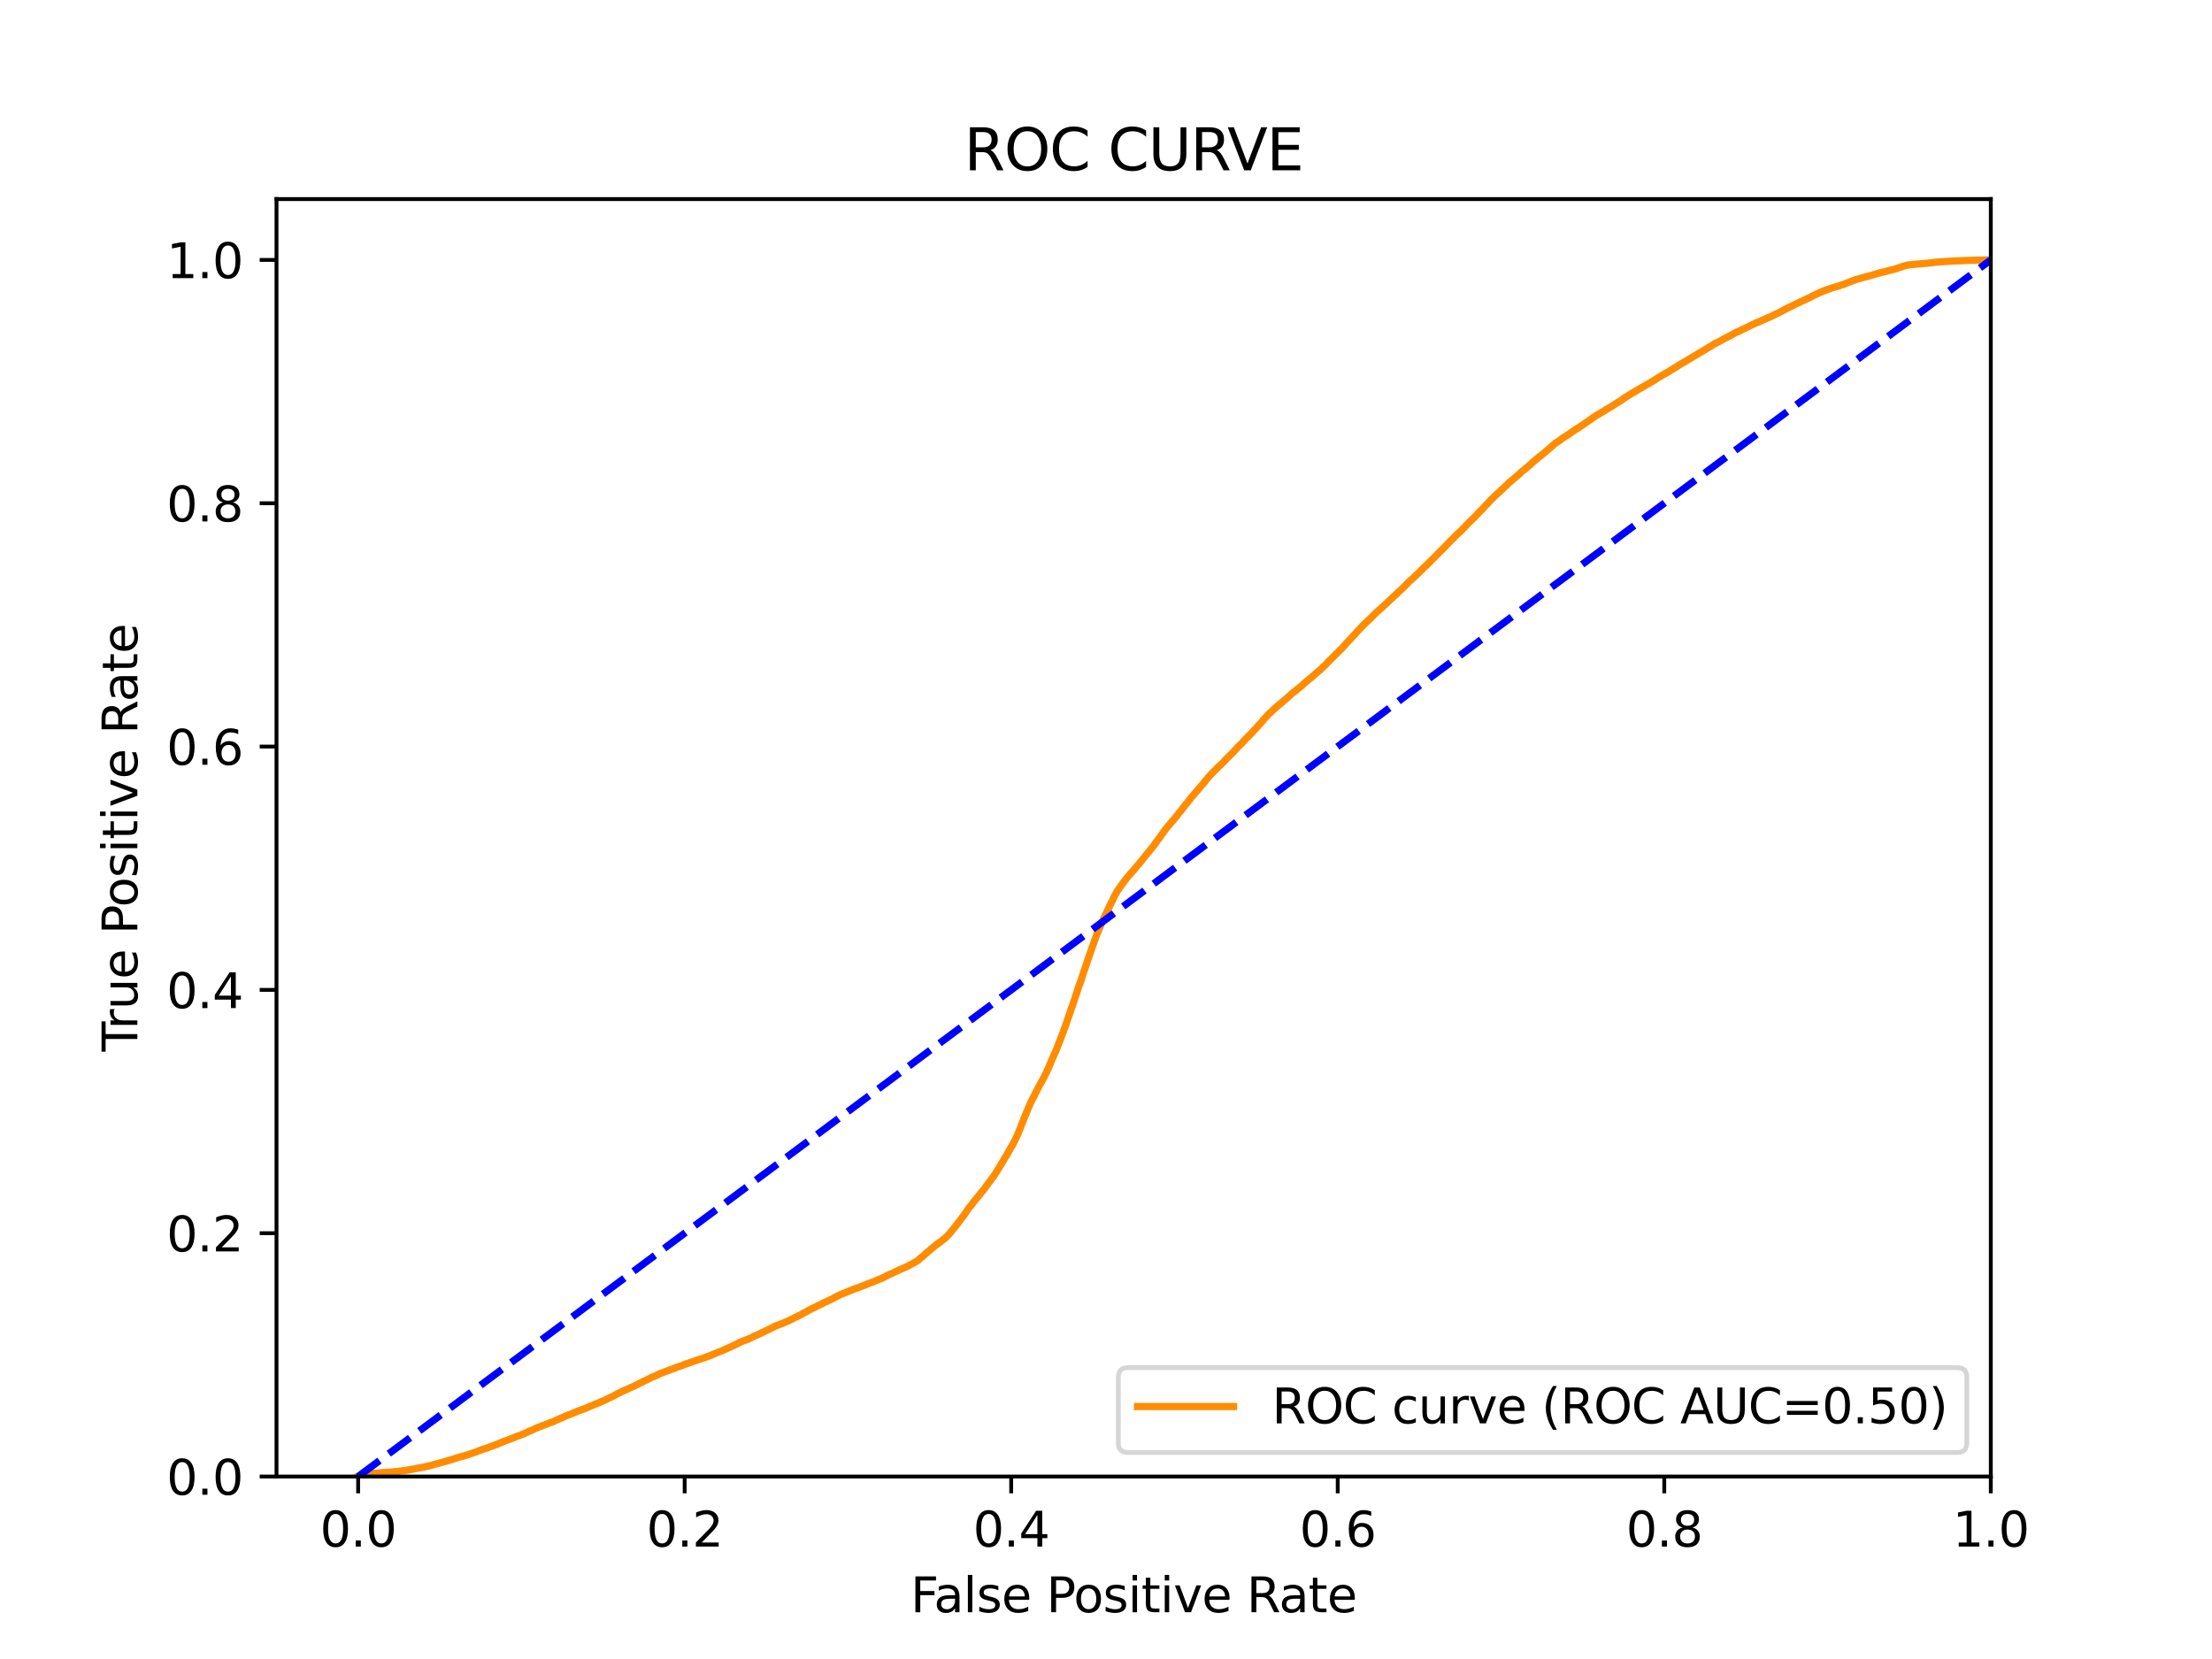 <?xml version="1.0" encoding="utf-8" standalone="no"?>
<!DOCTYPE svg PUBLIC "-//W3C//DTD SVG 1.1//EN"
  "http://www.w3.org/Graphics/SVG/1.1/DTD/svg11.dtd">
<svg xmlns:xlink="http://www.w3.org/1999/xlink" width="460.8pt" height="345.6pt" viewBox="0 0 460.8 345.6" xmlns="http://www.w3.org/2000/svg" version="1.1">
 <defs>
  <style type="text/css">*{stroke-linejoin: round; stroke-linecap: butt}</style>
 </defs>
 <g id="figure_1">
  <g id="patch_1">
   <path d="M 0 345.6 
L 460.8 345.6 
L 460.8 0 
L 0 0 
z
" style="fill: #ffffff"/>
  </g>
  <g id="axes_1">
   <g id="patch_2">
    <path d="M 57.6 307.584 
L 414.72 307.584 
L 414.72 41.472 
L 57.6 41.472 
z
" style="fill: #ffffff"/>
   </g>
   <g id="matplotlib.axis_1">
    <g id="xtick_1">
     <g id="line2d_1">
      <defs>
       <path id="me90068252c" d="M 0 0 
L 0 3.5 
" style="stroke: #000000; stroke-width: 0.8"/>
      </defs>
      <g>
       <use xlink:href="#me90068252c" x="74.606" y="307.584" style="stroke: #000000; stroke-width: 0.8"/>
      </g>
     </g>
     <g id="text_1">
      <!-- 0.0 -->
      <g transform="translate(66.654 322.182)scale(0.1 -0.1)">
       <defs>
        <path id="DejaVuSans-30" d="M 2034 4250 
Q 1547 4250 1301 3770 
Q 1056 3291 1056 2328 
Q 1056 1369 1301 889 
Q 1547 409 2034 409 
Q 2525 409 2770 889 
Q 3016 1369 3016 2328 
Q 3016 3291 2770 3770 
Q 2525 4250 2034 4250 
z
M 2034 4750 
Q 2819 4750 3233 4129 
Q 3647 3509 3647 2328 
Q 3647 1150 3233 529 
Q 2819 -91 2034 -91 
Q 1250 -91 836 529 
Q 422 1150 422 2328 
Q 422 3509 836 4129 
Q 1250 4750 2034 4750 
z
" transform="scale(0.016)"/>
        <path id="DejaVuSans-2e" d="M 684 794 
L 1344 794 
L 1344 0 
L 684 0 
L 684 794 
z
" transform="scale(0.016)"/>
       </defs>
       <use xlink:href="#DejaVuSans-30"/>
       <use xlink:href="#DejaVuSans-2e" x="63.623"/>
       <use xlink:href="#DejaVuSans-30" x="95.41"/>
      </g>
     </g>
    </g>
    <g id="xtick_2">
     <g id="line2d_2">
      <g>
       <use xlink:href="#me90068252c" x="142.629" y="307.584" style="stroke: #000000; stroke-width: 0.8"/>
      </g>
     </g>
     <g id="text_2">
      <!-- 0.2 -->
      <g transform="translate(134.677 322.182)scale(0.1 -0.1)">
       <defs>
        <path id="DejaVuSans-32" d="M 1228 531 
L 3431 531 
L 3431 0 
L 469 0 
L 469 531 
Q 828 903 1448 1529 
Q 2069 2156 2228 2338 
Q 2531 2678 2651 2914 
Q 2772 3150 2772 3378 
Q 2772 3750 2511 3984 
Q 2250 4219 1831 4219 
Q 1534 4219 1204 4116 
Q 875 4013 500 3803 
L 500 4441 
Q 881 4594 1212 4672 
Q 1544 4750 1819 4750 
Q 2544 4750 2975 4387 
Q 3406 4025 3406 3419 
Q 3406 3131 3298 2873 
Q 3191 2616 2906 2266 
Q 2828 2175 2409 1742 
Q 1991 1309 1228 531 
z
" transform="scale(0.016)"/>
       </defs>
       <use xlink:href="#DejaVuSans-30"/>
       <use xlink:href="#DejaVuSans-2e" x="63.623"/>
       <use xlink:href="#DejaVuSans-32" x="95.41"/>
      </g>
     </g>
    </g>
    <g id="xtick_3">
     <g id="line2d_3">
      <g>
       <use xlink:href="#me90068252c" x="210.651" y="307.584" style="stroke: #000000; stroke-width: 0.8"/>
      </g>
     </g>
     <g id="text_3">
      <!-- 0.4 -->
      <g transform="translate(202.7 322.182)scale(0.1 -0.1)">
       <defs>
        <path id="DejaVuSans-34" d="M 2419 4116 
L 825 1625 
L 2419 1625 
L 2419 4116 
z
M 2253 4666 
L 3047 4666 
L 3047 1625 
L 3713 1625 
L 3713 1100 
L 3047 1100 
L 3047 0 
L 2419 0 
L 2419 1100 
L 313 1100 
L 313 1709 
L 2253 4666 
z
" transform="scale(0.016)"/>
       </defs>
       <use xlink:href="#DejaVuSans-30"/>
       <use xlink:href="#DejaVuSans-2e" x="63.623"/>
       <use xlink:href="#DejaVuSans-34" x="95.41"/>
      </g>
     </g>
    </g>
    <g id="xtick_4">
     <g id="line2d_4">
      <g>
       <use xlink:href="#me90068252c" x="278.674" y="307.584" style="stroke: #000000; stroke-width: 0.8"/>
      </g>
     </g>
     <g id="text_4">
      <!-- 0.6 -->
      <g transform="translate(270.723 322.182)scale(0.1 -0.1)">
       <defs>
        <path id="DejaVuSans-36" d="M 2113 2584 
Q 1688 2584 1439 2293 
Q 1191 2003 1191 1497 
Q 1191 994 1439 701 
Q 1688 409 2113 409 
Q 2538 409 2786 701 
Q 3034 994 3034 1497 
Q 3034 2003 2786 2293 
Q 2538 2584 2113 2584 
z
M 3366 4563 
L 3366 3988 
Q 3128 4100 2886 4159 
Q 2644 4219 2406 4219 
Q 1781 4219 1451 3797 
Q 1122 3375 1075 2522 
Q 1259 2794 1537 2939 
Q 1816 3084 2150 3084 
Q 2853 3084 3261 2657 
Q 3669 2231 3669 1497 
Q 3669 778 3244 343 
Q 2819 -91 2113 -91 
Q 1303 -91 875 529 
Q 447 1150 447 2328 
Q 447 3434 972 4092 
Q 1497 4750 2381 4750 
Q 2619 4750 2861 4703 
Q 3103 4656 3366 4563 
z
" transform="scale(0.016)"/>
       </defs>
       <use xlink:href="#DejaVuSans-30"/>
       <use xlink:href="#DejaVuSans-2e" x="63.623"/>
       <use xlink:href="#DejaVuSans-36" x="95.41"/>
      </g>
     </g>
    </g>
    <g id="xtick_5">
     <g id="line2d_5">
      <g>
       <use xlink:href="#me90068252c" x="346.697" y="307.584" style="stroke: #000000; stroke-width: 0.8"/>
      </g>
     </g>
     <g id="text_5">
      <!-- 0.8 -->
      <g transform="translate(338.746 322.182)scale(0.1 -0.1)">
       <defs>
        <path id="DejaVuSans-38" d="M 2034 2216 
Q 1584 2216 1326 1975 
Q 1069 1734 1069 1313 
Q 1069 891 1326 650 
Q 1584 409 2034 409 
Q 2484 409 2743 651 
Q 3003 894 3003 1313 
Q 3003 1734 2745 1975 
Q 2488 2216 2034 2216 
z
M 1403 2484 
Q 997 2584 770 2862 
Q 544 3141 544 3541 
Q 544 4100 942 4425 
Q 1341 4750 2034 4750 
Q 2731 4750 3128 4425 
Q 3525 4100 3525 3541 
Q 3525 3141 3298 2862 
Q 3072 2584 2669 2484 
Q 3125 2378 3379 2068 
Q 3634 1759 3634 1313 
Q 3634 634 3220 271 
Q 2806 -91 2034 -91 
Q 1263 -91 848 271 
Q 434 634 434 1313 
Q 434 1759 690 2068 
Q 947 2378 1403 2484 
z
M 1172 3481 
Q 1172 3119 1398 2916 
Q 1625 2713 2034 2713 
Q 2441 2713 2670 2916 
Q 2900 3119 2900 3481 
Q 2900 3844 2670 4047 
Q 2441 4250 2034 4250 
Q 1625 4250 1398 4047 
Q 1172 3844 1172 3481 
z
" transform="scale(0.016)"/>
       </defs>
       <use xlink:href="#DejaVuSans-30"/>
       <use xlink:href="#DejaVuSans-2e" x="63.623"/>
       <use xlink:href="#DejaVuSans-38" x="95.41"/>
      </g>
     </g>
    </g>
    <g id="xtick_6">
     <g id="line2d_6">
      <g>
       <use xlink:href="#me90068252c" x="414.72" y="307.584" style="stroke: #000000; stroke-width: 0.8"/>
      </g>
     </g>
     <g id="text_6">
      <!-- 1.0 -->
      <g transform="translate(406.768 322.182)scale(0.1 -0.1)">
       <defs>
        <path id="DejaVuSans-31" d="M 794 531 
L 1825 531 
L 1825 4091 
L 703 3866 
L 703 4441 
L 1819 4666 
L 2450 4666 
L 2450 531 
L 3481 531 
L 3481 0 
L 794 0 
L 794 531 
z
" transform="scale(0.016)"/>
       </defs>
       <use xlink:href="#DejaVuSans-31"/>
       <use xlink:href="#DejaVuSans-2e" x="63.623"/>
       <use xlink:href="#DejaVuSans-30" x="95.41"/>
      </g>
     </g>
    </g>
    <g id="text_7">
     <!-- False Positive Rate -->
     <g transform="translate(189.694 335.861)scale(0.1 -0.1)">
      <defs>
       <path id="DejaVuSans-46" d="M 628 4666 
L 3309 4666 
L 3309 4134 
L 1259 4134 
L 1259 2759 
L 3109 2759 
L 3109 2228 
L 1259 2228 
L 1259 0 
L 628 0 
L 628 4666 
z
" transform="scale(0.016)"/>
       <path id="DejaVuSans-61" d="M 2194 1759 
Q 1497 1759 1228 1600 
Q 959 1441 959 1056 
Q 959 750 1161 570 
Q 1363 391 1709 391 
Q 2188 391 2477 730 
Q 2766 1069 2766 1631 
L 2766 1759 
L 2194 1759 
z
M 3341 1997 
L 3341 0 
L 2766 0 
L 2766 531 
Q 2569 213 2275 61 
Q 1981 -91 1556 -91 
Q 1019 -91 701 211 
Q 384 513 384 1019 
Q 384 1609 779 1909 
Q 1175 2209 1959 2209 
L 2766 2209 
L 2766 2266 
Q 2766 2663 2505 2880 
Q 2244 3097 1772 3097 
Q 1472 3097 1187 3025 
Q 903 2953 641 2809 
L 641 3341 
Q 956 3463 1253 3523 
Q 1550 3584 1831 3584 
Q 2591 3584 2966 3190 
Q 3341 2797 3341 1997 
z
" transform="scale(0.016)"/>
       <path id="DejaVuSans-6c" d="M 603 4863 
L 1178 4863 
L 1178 0 
L 603 0 
L 603 4863 
z
" transform="scale(0.016)"/>
       <path id="DejaVuSans-73" d="M 2834 3397 
L 2834 2853 
Q 2591 2978 2328 3040 
Q 2066 3103 1784 3103 
Q 1356 3103 1142 2972 
Q 928 2841 928 2578 
Q 928 2378 1081 2264 
Q 1234 2150 1697 2047 
L 1894 2003 
Q 2506 1872 2764 1633 
Q 3022 1394 3022 966 
Q 3022 478 2636 193 
Q 2250 -91 1575 -91 
Q 1294 -91 989 -36 
Q 684 19 347 128 
L 347 722 
Q 666 556 975 473 
Q 1284 391 1588 391 
Q 1994 391 2212 530 
Q 2431 669 2431 922 
Q 2431 1156 2273 1281 
Q 2116 1406 1581 1522 
L 1381 1569 
Q 847 1681 609 1914 
Q 372 2147 372 2553 
Q 372 3047 722 3315 
Q 1072 3584 1716 3584 
Q 2034 3584 2315 3537 
Q 2597 3491 2834 3397 
z
" transform="scale(0.016)"/>
       <path id="DejaVuSans-65" d="M 3597 1894 
L 3597 1613 
L 953 1613 
Q 991 1019 1311 708 
Q 1631 397 2203 397 
Q 2534 397 2845 478 
Q 3156 559 3463 722 
L 3463 178 
Q 3153 47 2828 -22 
Q 2503 -91 2169 -91 
Q 1331 -91 842 396 
Q 353 884 353 1716 
Q 353 2575 817 3079 
Q 1281 3584 2069 3584 
Q 2775 3584 3186 3129 
Q 3597 2675 3597 1894 
z
M 3022 2063 
Q 3016 2534 2758 2815 
Q 2500 3097 2075 3097 
Q 1594 3097 1305 2825 
Q 1016 2553 972 2059 
L 3022 2063 
z
" transform="scale(0.016)"/>
       <path id="DejaVuSans-20" transform="scale(0.016)"/>
       <path id="DejaVuSans-50" d="M 1259 4147 
L 1259 2394 
L 2053 2394 
Q 2494 2394 2734 2622 
Q 2975 2850 2975 3272 
Q 2975 3691 2734 3919 
Q 2494 4147 2053 4147 
L 1259 4147 
z
M 628 4666 
L 2053 4666 
Q 2838 4666 3239 4311 
Q 3641 3956 3641 3272 
Q 3641 2581 3239 2228 
Q 2838 1875 2053 1875 
L 1259 1875 
L 1259 0 
L 628 0 
L 628 4666 
z
" transform="scale(0.016)"/>
       <path id="DejaVuSans-6f" d="M 1959 3097 
Q 1497 3097 1228 2736 
Q 959 2375 959 1747 
Q 959 1119 1226 758 
Q 1494 397 1959 397 
Q 2419 397 2687 759 
Q 2956 1122 2956 1747 
Q 2956 2369 2687 2733 
Q 2419 3097 1959 3097 
z
M 1959 3584 
Q 2709 3584 3137 3096 
Q 3566 2609 3566 1747 
Q 3566 888 3137 398 
Q 2709 -91 1959 -91 
Q 1206 -91 779 398 
Q 353 888 353 1747 
Q 353 2609 779 3096 
Q 1206 3584 1959 3584 
z
" transform="scale(0.016)"/>
       <path id="DejaVuSans-69" d="M 603 3500 
L 1178 3500 
L 1178 0 
L 603 0 
L 603 3500 
z
M 603 4863 
L 1178 4863 
L 1178 4134 
L 603 4134 
L 603 4863 
z
" transform="scale(0.016)"/>
       <path id="DejaVuSans-74" d="M 1172 4494 
L 1172 3500 
L 2356 3500 
L 2356 3053 
L 1172 3053 
L 1172 1153 
Q 1172 725 1289 603 
Q 1406 481 1766 481 
L 2356 481 
L 2356 0 
L 1766 0 
Q 1100 0 847 248 
Q 594 497 594 1153 
L 594 3053 
L 172 3053 
L 172 3500 
L 594 3500 
L 594 4494 
L 1172 4494 
z
" transform="scale(0.016)"/>
       <path id="DejaVuSans-76" d="M 191 3500 
L 800 3500 
L 1894 563 
L 2988 3500 
L 3597 3500 
L 2284 0 
L 1503 0 
L 191 3500 
z
" transform="scale(0.016)"/>
       <path id="DejaVuSans-52" d="M 2841 2188 
Q 3044 2119 3236 1894 
Q 3428 1669 3622 1275 
L 4263 0 
L 3584 0 
L 2988 1197 
Q 2756 1666 2539 1819 
Q 2322 1972 1947 1972 
L 1259 1972 
L 1259 0 
L 628 0 
L 628 4666 
L 2053 4666 
Q 2853 4666 3247 4331 
Q 3641 3997 3641 3322 
Q 3641 2881 3436 2590 
Q 3231 2300 2841 2188 
z
M 1259 4147 
L 1259 2491 
L 2053 2491 
Q 2509 2491 2742 2702 
Q 2975 2913 2975 3322 
Q 2975 3731 2742 3939 
Q 2509 4147 2053 4147 
L 1259 4147 
z
" transform="scale(0.016)"/>
      </defs>
      <use xlink:href="#DejaVuSans-46"/>
      <use xlink:href="#DejaVuSans-61" x="48.395"/>
      <use xlink:href="#DejaVuSans-6c" x="109.674"/>
      <use xlink:href="#DejaVuSans-73" x="137.457"/>
      <use xlink:href="#DejaVuSans-65" x="189.557"/>
      <use xlink:href="#DejaVuSans-20" x="251.08"/>
      <use xlink:href="#DejaVuSans-50" x="282.867"/>
      <use xlink:href="#DejaVuSans-6f" x="339.545"/>
      <use xlink:href="#DejaVuSans-73" x="400.727"/>
      <use xlink:href="#DejaVuSans-69" x="452.826"/>
      <use xlink:href="#DejaVuSans-74" x="480.609"/>
      <use xlink:href="#DejaVuSans-69" x="519.818"/>
      <use xlink:href="#DejaVuSans-76" x="547.602"/>
      <use xlink:href="#DejaVuSans-65" x="606.781"/>
      <use xlink:href="#DejaVuSans-20" x="668.305"/>
      <use xlink:href="#DejaVuSans-52" x="700.092"/>
      <use xlink:href="#DejaVuSans-61" x="767.324"/>
      <use xlink:href="#DejaVuSans-74" x="828.604"/>
      <use xlink:href="#DejaVuSans-65" x="867.812"/>
     </g>
    </g>
   </g>
   <g id="matplotlib.axis_2">
    <g id="ytick_1">
     <g id="line2d_7">
      <defs>
       <path id="m137161a0bb" d="M 0 0 
L -3.5 0 
" style="stroke: #000000; stroke-width: 0.8"/>
      </defs>
      <g>
       <use xlink:href="#m137161a0bb" x="57.6" y="307.584" style="stroke: #000000; stroke-width: 0.8"/>
      </g>
     </g>
     <g id="text_8">
      <!-- 0.0 -->
      <g transform="translate(34.697 311.383)scale(0.1 -0.1)">
       <use xlink:href="#DejaVuSans-30"/>
       <use xlink:href="#DejaVuSans-2e" x="63.623"/>
       <use xlink:href="#DejaVuSans-30" x="95.41"/>
      </g>
     </g>
    </g>
    <g id="ytick_2">
     <g id="line2d_8">
      <g>
       <use xlink:href="#m137161a0bb" x="57.6" y="256.896" style="stroke: #000000; stroke-width: 0.8"/>
      </g>
     </g>
     <g id="text_9">
      <!-- 0.2 -->
      <g transform="translate(34.697 260.695)scale(0.1 -0.1)">
       <use xlink:href="#DejaVuSans-30"/>
       <use xlink:href="#DejaVuSans-2e" x="63.623"/>
       <use xlink:href="#DejaVuSans-32" x="95.41"/>
      </g>
     </g>
    </g>
    <g id="ytick_3">
     <g id="line2d_9">
      <g>
       <use xlink:href="#m137161a0bb" x="57.6" y="206.208" style="stroke: #000000; stroke-width: 0.8"/>
      </g>
     </g>
     <g id="text_10">
      <!-- 0.4 -->
      <g transform="translate(34.697 210.007)scale(0.1 -0.1)">
       <use xlink:href="#DejaVuSans-30"/>
       <use xlink:href="#DejaVuSans-2e" x="63.623"/>
       <use xlink:href="#DejaVuSans-34" x="95.41"/>
      </g>
     </g>
    </g>
    <g id="ytick_4">
     <g id="line2d_10">
      <g>
       <use xlink:href="#m137161a0bb" x="57.6" y="155.52" style="stroke: #000000; stroke-width: 0.8"/>
      </g>
     </g>
     <g id="text_11">
      <!-- 0.6 -->
      <g transform="translate(34.697 159.319)scale(0.1 -0.1)">
       <use xlink:href="#DejaVuSans-30"/>
       <use xlink:href="#DejaVuSans-2e" x="63.623"/>
       <use xlink:href="#DejaVuSans-36" x="95.41"/>
      </g>
     </g>
    </g>
    <g id="ytick_5">
     <g id="line2d_11">
      <g>
       <use xlink:href="#m137161a0bb" x="57.6" y="104.832" style="stroke: #000000; stroke-width: 0.8"/>
      </g>
     </g>
     <g id="text_12">
      <!-- 0.8 -->
      <g transform="translate(34.697 108.631)scale(0.1 -0.1)">
       <use xlink:href="#DejaVuSans-30"/>
       <use xlink:href="#DejaVuSans-2e" x="63.623"/>
       <use xlink:href="#DejaVuSans-38" x="95.41"/>
      </g>
     </g>
    </g>
    <g id="ytick_6">
     <g id="line2d_12">
      <g>
       <use xlink:href="#m137161a0bb" x="57.6" y="54.144" style="stroke: #000000; stroke-width: 0.8"/>
      </g>
     </g>
     <g id="text_13">
      <!-- 1.0 -->
      <g transform="translate(34.697 57.943)scale(0.1 -0.1)">
       <use xlink:href="#DejaVuSans-31"/>
       <use xlink:href="#DejaVuSans-2e" x="63.623"/>
       <use xlink:href="#DejaVuSans-30" x="95.41"/>
      </g>
     </g>
    </g>
    <g id="text_14">
     <!-- True Positive Rate -->
     <g transform="translate(28.617 219.058)rotate(-90)scale(0.1 -0.1)">
      <defs>
       <path id="DejaVuSans-54" d="M -19 4666 
L 3928 4666 
L 3928 4134 
L 2272 4134 
L 2272 0 
L 1638 0 
L 1638 4134 
L -19 4134 
L -19 4666 
z
" transform="scale(0.016)"/>
       <path id="DejaVuSans-72" d="M 2631 2963 
Q 2534 3019 2420 3045 
Q 2306 3072 2169 3072 
Q 1681 3072 1420 2755 
Q 1159 2438 1159 1844 
L 1159 0 
L 581 0 
L 581 3500 
L 1159 3500 
L 1159 2956 
Q 1341 3275 1631 3429 
Q 1922 3584 2338 3584 
Q 2397 3584 2469 3576 
Q 2541 3569 2628 3553 
L 2631 2963 
z
" transform="scale(0.016)"/>
       <path id="DejaVuSans-75" d="M 544 1381 
L 544 3500 
L 1119 3500 
L 1119 1403 
Q 1119 906 1312 657 
Q 1506 409 1894 409 
Q 2359 409 2629 706 
Q 2900 1003 2900 1516 
L 2900 3500 
L 3475 3500 
L 3475 0 
L 2900 0 
L 2900 538 
Q 2691 219 2414 64 
Q 2138 -91 1772 -91 
Q 1169 -91 856 284 
Q 544 659 544 1381 
z
M 1991 3584 
L 1991 3584 
z
" transform="scale(0.016)"/>
      </defs>
      <use xlink:href="#DejaVuSans-54"/>
      <use xlink:href="#DejaVuSans-72" x="46.334"/>
      <use xlink:href="#DejaVuSans-75" x="87.447"/>
      <use xlink:href="#DejaVuSans-65" x="150.826"/>
      <use xlink:href="#DejaVuSans-20" x="212.35"/>
      <use xlink:href="#DejaVuSans-50" x="244.137"/>
      <use xlink:href="#DejaVuSans-6f" x="300.814"/>
      <use xlink:href="#DejaVuSans-73" x="361.996"/>
      <use xlink:href="#DejaVuSans-69" x="414.096"/>
      <use xlink:href="#DejaVuSans-74" x="441.879"/>
      <use xlink:href="#DejaVuSans-69" x="481.088"/>
      <use xlink:href="#DejaVuSans-76" x="508.871"/>
      <use xlink:href="#DejaVuSans-65" x="568.051"/>
      <use xlink:href="#DejaVuSans-20" x="629.574"/>
      <use xlink:href="#DejaVuSans-52" x="661.361"/>
      <use xlink:href="#DejaVuSans-61" x="728.594"/>
      <use xlink:href="#DejaVuSans-74" x="789.873"/>
      <use xlink:href="#DejaVuSans-65" x="829.082"/>
     </g>
    </g>
   </g>
   <g id="line2d_13">
    <path d="M 74.606 307.584 
L 75.717 307.263 
L 76.201 307.153 
L 76.307 307.131 
L 76.311 307.131 
L 76.966 307.021 
L 77.056 307.004 
L 77.077 307.004 
L 78.132 306.895 
L 78.227 306.886 
L 78.243 306.886 
L 79.749 306.777 
L 79.833 306.769 
L 79.86 306.769 
L 81.499 306.659 
L 81.602 306.638 
L 81.61 306.638 
L 82.9 306.528 
L 83.009 306.514 
L 83.012 306.514 
L 83.728 306.404 
L 83.832 306.388 
L 83.839 306.388 
L 84.77 306.278 
L 84.878 306.251 
L 84.881 306.251 
L 85.509 306.141 
L 85.616 306.114 
L 85.62 306.114 
L 86.282 306.005 
L 86.376 305.974 
L 86.393 305.974 
L 87.013 305.863 
L 87.123 305.833 
L 87.124 305.833 
L 87.755 305.723 
L 87.842 305.696 
L 87.866 305.696 
L 88.404 305.587 
L 88.51 305.568 
L 88.515 305.568 
L 88.998 305.458 
L 89.107 305.434 
L 89.109 305.434 
L 89.571 305.324 
L 89.655 305.297 
L 89.682 305.297 
L 90.082 305.187 
L 90.193 305.162 
L 90.494 305.053 
L 90.571 305.032 
L 90.604 305.032 
L 91 304.922 
L 91.112 304.891 
L 91.547 304.782 
L 91.655 304.761 
L 91.658 304.761 
L 92.096 304.65 
L 92.207 304.61 
L 92.566 304.5 
L 92.678 304.461 
L 93.133 304.351 
L 93.242 304.299 
L 93.244 304.299 
L 93.614 304.19 
L 93.707 304.159 
L 93.725 304.159 
L 94.139 304.048 
L 94.249 304.007 
L 94.25 304.007 
L 94.592 303.898 
L 94.699 303.865 
L 94.703 303.865 
L 95.039 303.755 
L 95.152 303.711 
L 95.503 303.602 
L 95.608 303.569 
L 95.613 303.569 
L 96.035 303.459 
L 96.134 303.438 
L 96.146 303.438 
L 96.534 303.329 
L 96.636 303.287 
L 96.645 303.287 
L 97.061 303.177 
L 97.17 303.138 
L 97.172 303.138 
L 97.503 303.027 
L 97.613 302.991 
L 97.614 302.991 
L 97.903 302.882 
L 98.005 302.85 
L 98.014 302.85 
L 98.379 302.741 
L 98.482 302.685 
L 98.489 302.685 
L 98.839 302.575 
L 98.95 302.54 
L 98.95 302.54 
L 99.282 302.43 
L 99.394 302.379 
L 99.657 302.269 
L 99.765 302.223 
L 99.768 302.223 
L 100.061 302.114 
L 100.17 302.076 
L 100.172 302.076 
L 100.436 301.967 
L 100.539 301.921 
L 100.547 301.921 
L 100.903 301.811 
L 101.009 301.787 
L 101.014 301.787 
L 101.338 301.677 
L 101.442 301.636 
L 101.449 301.636 
L 101.747 301.526 
L 101.857 301.478 
L 101.858 301.478 
L 102.181 301.369 
L 102.29 301.331 
L 102.292 301.331 
L 102.625 301.222 
L 102.625 301.221 
L 102.717 301.176 
L 102.736 301.176 
L 103.033 301.066 
L 103.138 301.025 
L 103.144 301.025 
L 103.373 300.915 
L 103.484 300.886 
L 103.485 300.886 
L 103.726 300.777 
L 103.838 300.741 
L 104.068 300.632 
L 104.165 300.596 
L 104.179 300.596 
L 104.451 300.487 
L 104.561 300.447 
L 104.562 300.447 
L 104.813 300.338 
L 104.925 300.292 
L 105.215 300.182 
L 105.32 300.145 
L 105.327 300.145 
L 105.655 300.036 
L 105.765 299.99 
L 105.766 299.99 
L 106.032 299.88 
L 106.139 299.853 
L 106.143 299.853 
L 106.403 299.744 
L 106.509 299.702 
L 106.514 299.702 
L 106.758 299.593 
L 106.865 299.557 
L 106.869 299.557 
L 107.172 299.448 
L 107.282 299.392 
L 107.283 299.392 
L 107.489 299.282 
L 107.594 299.245 
L 107.6 299.245 
L 107.925 299.135 
L 108.029 299.1 
L 108.036 299.1 
L 108.365 298.99 
L 108.47 298.947 
L 108.476 298.947 
L 108.708 298.837 
L 108.82 298.785 
L 109.179 298.676 
L 109.283 298.614 
L 109.29 298.614 
L 109.497 298.504 
L 109.604 298.456 
L 109.608 298.456 
L 109.867 298.347 
L 109.972 298.287 
L 109.978 298.287 
L 110.19 298.177 
L 110.295 298.119 
L 110.302 298.119 
L 110.616 298.009 
L 110.719 297.97 
L 110.727 297.97 
L 110.961 297.86 
L 111.07 297.796 
L 111.072 297.796 
L 111.351 297.686 
L 111.459 297.622 
L 111.462 297.622 
L 111.685 297.513 
L 111.685 297.512 
L 111.798 297.479 
L 112.046 297.37 
L 112.142 297.326 
L 112.157 297.326 
L 112.473 297.217 
L 112.578 297.171 
L 112.584 297.171 
L 112.828 297.061 
L 112.933 297.022 
L 112.939 297.022 
L 113.239 296.912 
L 113.346 296.873 
L 113.35 296.873 
L 113.615 296.763 
L 113.72 296.714 
L 113.726 296.714 
L 114.048 296.604 
L 114.155 296.563 
L 114.159 296.563 
L 114.388 296.453 
L 114.388 296.452 
L 114.504 296.399 
L 114.866 296.289 
L 114.978 296.258 
L 115.252 296.149 
L 115.365 296.084 
L 115.627 295.975 
L 115.721 295.921 
L 115.738 295.921 
L 115.994 295.81 
L 116.108 295.751 
L 116.365 295.641 
L 116.477 295.6 
L 116.722 295.49 
L 116.837 295.422 
L 117.129 295.312 
L 117.239 295.279 
L 117.24 295.279 
L 117.484 295.17 
L 117.597 295.093 
L 117.834 294.983 
L 117.945 294.95 
L 117.946 294.95 
L 118.239 294.84 
L 118.239 294.839 
L 118.352 294.789 
L 118.676 294.679 
L 118.771 294.627 
L 118.787 294.627 
L 119.05 294.518 
L 119.158 294.47 
L 119.161 294.47 
L 119.443 294.36 
L 119.554 294.298 
L 119.554 294.298 
L 119.838 294.189 
L 119.949 294.145 
L 120.199 294.035 
L 120.314 293.984 
L 120.591 293.874 
L 120.699 293.839 
L 120.702 293.839 
L 121.015 293.729 
L 121.015 293.728 
L 121.128 293.677 
L 121.5 293.568 
L 121.612 293.505 
L 121.895 293.395 
L 122.008 293.354 
L 122.268 293.244 
L 122.378 293.197 
L 122.379 293.197 
L 122.641 293.087 
L 122.751 293.042 
L 122.752 293.042 
L 123.02 292.932 
L 123.135 292.88 
L 123.423 292.771 
L 123.529 292.721 
L 123.534 292.721 
L 123.77 292.611 
L 123.882 292.562 
L 124.163 292.452 
L 124.275 292.415 
L 124.565 292.304 
L 124.676 292.243 
L 124.676 292.243 
L 124.949 292.133 
L 125.061 292.073 
L 125.301 291.964 
L 125.413 291.922 
L 125.711 291.812 
L 125.817 291.757 
L 125.822 291.757 
L 126.061 291.647 
L 126.173 291.605 
L 126.394 291.495 
L 126.49 291.43 
L 126.505 291.43 
L 126.716 291.32 
L 126.826 291.266 
L 126.827 291.266 
L 126.939 291.218 
L 127.183 291.108 
L 127.294 291.047 
L 127.295 291.047 
L 127.528 290.937 
L 127.634 290.896 
L 127.639 290.896 
L 127.853 290.786 
L 127.966 290.715 
L 128.152 290.606 
L 128.255 290.552 
L 128.263 290.552 
L 128.467 290.442 
L 128.467 290.441 
L 128.584 290.372 
L 128.813 290.262 
L 128.925 290.186 
L 129.184 290.076 
L 129.291 290.039 
L 129.295 290.039 
L 129.494 289.929 
L 129.607 289.861 
L 129.828 289.751 
L 129.93 289.705 
L 129.939 289.705 
L 130.215 289.596 
L 130.322 289.538 
L 130.327 289.538 
L 130.582 289.428 
L 130.694 289.389 
L 130.936 289.279 
L 131.045 289.213 
L 131.047 289.213 
L 131.297 289.103 
L 131.407 289.047 
L 131.408 289.047 
L 131.665 288.938 
L 131.776 288.892 
L 131.776 288.892 
L 132.012 288.782 
L 132.122 288.735 
L 132.123 288.735 
L 132.357 288.625 
L 132.464 288.561 
L 132.468 288.561 
L 132.709 288.451 
L 132.813 288.395 
L 132.82 288.395 
L 133.016 288.286 
L 133.124 288.23 
L 133.127 288.23 
L 133.361 288.119 
L 133.474 288.058 
L 133.694 287.948 
L 133.797 287.905 
L 133.805 287.905 
L 134.028 287.795 
L 134.137 287.729 
L 134.139 287.729 
L 134.351 287.619 
L 134.455 287.578 
L 134.462 287.578 
L 134.694 287.467 
L 134.804 287.412 
L 134.805 287.412 
L 135.029 287.302 
L 135.141 287.247 
L 135.349 287.137 
L 135.462 287.085 
L 135.665 286.975 
L 135.775 286.917 
L 135.776 286.917 
L 136.028 286.808 
L 136.137 286.766 
L 136.139 286.766 
L 136.461 286.657 
L 136.574 286.603 
L 136.815 286.493 
L 136.927 286.439 
L 137.124 286.33 
L 137.235 286.278 
L 137.438 286.168 
L 137.539 286.119 
L 137.549 286.119 
L 137.866 286.009 
L 137.978 285.982 
L 138.251 285.872 
L 138.361 285.829 
L 138.362 285.829 
L 138.624 285.719 
L 138.736 285.68 
L 139.046 285.57 
L 139.159 285.522 
L 139.421 285.413 
L 139.533 285.384 
L 139.789 285.274 
L 139.901 285.241 
L 140.23 285.131 
L 140.342 285.09 
L 140.585 284.98 
L 140.697 284.953 
L 140.964 284.844 
L 141.077 284.81 
L 141.342 284.701 
L 141.342 284.7 
L 141.454 284.67 
L 141.788 284.56 
L 141.901 284.521 
L 142.237 284.411 
L 142.343 284.353 
L 142.348 284.353 
L 142.6 284.243 
L 142.714 284.192 
L 143.077 284.082 
L 143.188 284.03 
L 143.516 283.92 
L 143.625 283.887 
L 143.628 283.887 
L 143.954 283.778 
L 144.066 283.747 
L 144.367 283.637 
L 144.477 283.581 
L 144.478 283.581 
L 144.868 283.471 
L 144.981 283.422 
L 145.319 283.312 
L 145.432 283.264 
L 145.787 283.155 
L 145.899 283.122 
L 146.281 283.012 
L 146.39 282.96 
L 146.392 282.96 
L 146.729 282.85 
L 146.842 282.799 
L 147.161 282.689 
L 147.273 282.641 
L 147.576 282.532 
L 147.688 282.492 
L 147.989 282.383 
L 148.101 282.329 
L 148.38 282.219 
L 148.492 282.149 
L 148.605 282.118 
L 148.875 282.008 
L 148.986 281.962 
L 148.986 281.962 
L 149.242 281.853 
L 149.352 281.803 
L 149.353 281.803 
L 149.635 281.693 
L 149.736 281.656 
L 149.746 281.656 
L 149.945 281.546 
L 150.058 281.515 
L 150.381 281.406 
L 150.494 281.352 
L 150.749 281.242 
L 150.857 281.188 
L 150.86 281.188 
L 151.109 281.079 
L 151.214 281.037 
L 151.22 281.037 
L 151.439 280.928 
L 151.551 280.88 
L 151.789 280.77 
L 151.897 280.712 
L 151.9 280.712 
L 152.157 280.603 
L 152.255 280.563 
L 152.268 280.563 
L 152.487 280.454 
L 152.592 280.394 
L 152.598 280.394 
L 152.826 280.284 
L 152.932 280.234 
L 152.937 280.234 
L 153.161 280.124 
L 153.274 280.054 
L 153.53 279.944 
L 153.642 279.889 
L 153.852 279.779 
L 153.959 279.719 
L 153.963 279.719 
L 154.168 279.609 
L 154.27 279.568 
L 154.279 279.568 
L 154.557 279.458 
L 154.667 279.402 
L 154.668 279.402 
L 154.98 279.292 
L 155.084 279.253 
L 155.091 279.253 
L 155.393 279.143 
L 155.506 279.102 
L 155.813 278.992 
L 155.923 278.932 
L 155.924 278.932 
L 156.159 278.823 
L 156.269 278.781 
L 156.27 278.781 
L 156.495 278.672 
L 156.609 278.601 
L 156.854 278.491 
L 156.957 278.44 
L 156.965 278.44 
L 157.145 278.33 
L 157.257 278.295 
L 157.538 278.185 
L 157.642 278.127 
L 157.649 278.127 
L 157.897 278.017 
L 158.007 277.964 
L 158.008 277.964 
L 158.264 277.853 
L 158.376 277.802 
L 158.599 277.693 
L 158.599 277.691 
L 158.712 277.628 
L 158.951 277.518 
L 159.06 277.477 
L 159.062 277.477 
L 159.279 277.368 
L 159.393 277.31 
L 159.618 277.2 
L 159.728 277.14 
L 159.729 277.14 
L 159.956 277.03 
L 160.067 276.983 
L 160.067 276.983 
L 160.323 276.873 
L 160.435 276.8 
L 160.679 276.691 
L 160.789 276.614 
L 160.79 276.614 
L 161.013 276.504 
L 161.112 276.455 
L 161.124 276.455 
L 161.299 276.345 
L 161.413 276.289 
L 161.664 276.18 
L 161.774 276.138 
L 161.775 276.138 
L 162.128 276.028 
L 162.237 275.991 
L 162.24 275.991 
L 162.47 275.881 
L 162.582 275.846 
L 162.892 275.737 
L 163.004 275.689 
L 163.298 275.579 
L 163.401 275.509 
L 163.409 275.509 
L 163.676 275.398 
L 163.786 275.345 
L 163.788 275.345 
L 164.07 275.236 
L 164.182 275.19 
L 164.421 275.08 
L 164.528 275.012 
L 164.532 275.012 
L 164.747 274.902 
L 164.86 274.842 
L 165.118 274.733 
L 165.118 274.732 
L 165.232 274.669 
L 165.433 274.559 
L 165.543 274.507 
L 165.544 274.507 
L 165.766 274.397 
L 165.88 274.337 
L 166.151 274.228 
L 166.25 274.153 
L 166.262 274.153 
L 166.48 274.044 
L 166.582 274.006 
L 166.591 274.006 
L 166.779 273.897 
L 166.89 273.837 
L 166.89 273.837 
L 167.104 273.727 
L 167.214 273.656 
L 167.215 273.656 
L 167.392 273.547 
L 167.503 273.489 
L 167.724 273.379 
L 167.818 273.329 
L 167.835 273.329 
L 168.058 273.22 
L 168.171 273.139 
L 168.341 273.029 
L 168.455 272.959 
L 168.677 272.849 
L 168.78 272.8 
L 168.789 272.8 
L 169.01 272.69 
L 169.128 272.599 
L 169.416 272.489 
L 169.529 272.425 
L 169.78 272.315 
L 169.887 272.264 
L 169.891 272.264 
L 170.081 272.154 
L 170.183 272.098 
L 170.192 272.098 
L 170.39 271.988 
L 170.502 271.949 
L 170.754 271.839 
L 170.85 271.779 
L 170.865 271.779 
L 171.139 271.67 
L 171.251 271.593 
L 171.477 271.482 
L 171.579 271.429 
L 171.588 271.429 
L 171.795 271.32 
L 171.902 271.251 
L 171.906 271.251 
L 172.172 271.142 
L 172.285 271.09 
L 172.5 270.98 
L 172.613 270.924 
L 172.893 270.815 
L 173.006 270.755 
L 173.266 270.645 
L 173.374 270.575 
L 173.377 270.575 
L 173.569 270.465 
L 173.681 270.403 
L 173.883 270.293 
L 173.997 270.243 
L 174.203 270.134 
L 174.311 270.065 
L 174.315 270.065 
L 174.508 269.956 
L 174.616 269.921 
L 174.619 269.921 
L 174.835 269.811 
L 174.943 269.765 
L 174.946 269.765 
L 175.161 269.656 
L 175.272 269.612 
L 175.552 269.502 
L 175.664 269.459 
L 175.936 269.349 
L 175.936 269.348 
L 176.049 269.312 
L 176.283 269.202 
L 176.395 269.157 
L 176.711 269.047 
L 176.823 268.995 
L 177.057 268.886 
L 177.17 268.853 
L 177.443 268.743 
L 177.443 268.742 
L 177.555 268.691 
L 177.79 268.581 
L 177.902 268.542 
L 178.227 268.432 
L 178.338 268.389 
L 178.688 268.279 
L 178.79 268.246 
L 178.8 268.246 
L 179.034 268.136 
L 179.144 268.091 
L 179.145 268.091 
L 179.444 267.981 
L 179.555 267.956 
L 179.824 267.847 
L 179.933 267.791 
L 179.935 267.791 
L 180.256 267.681 
L 180.367 267.629 
L 180.367 267.629 
L 180.579 267.52 
L 180.68 267.487 
L 180.69 267.487 
L 180.972 267.377 
L 181.083 267.325 
L 181.399 267.215 
L 181.509 267.186 
L 181.51 267.186 
L 181.794 267.076 
L 181.908 267.031 
L 182.158 266.922 
L 182.267 266.874 
L 182.269 266.874 
L 182.53 266.764 
L 182.641 266.715 
L 182.641 266.715 
L 182.887 266.605 
L 183 266.566 
L 183.314 266.456 
L 183.425 266.398 
L 183.425 266.398 
L 183.71 266.287 
L 183.814 266.222 
L 183.821 266.222 
L 184.09 266.112 
L 184.19 266.054 
L 184.201 266.054 
L 184.407 265.945 
L 184.519 265.882 
L 184.716 265.773 
L 184.826 265.707 
L 184.827 265.707 
L 185.102 265.597 
L 185.216 265.512 
L 185.532 265.401 
L 185.645 265.348 
L 185.889 265.239 
L 186.002 265.183 
L 186.211 265.072 
L 186.323 265.026 
L 186.542 264.916 
L 186.653 264.854 
L 186.653 264.854 
L 186.94 264.744 
L 187.051 264.68 
L 187.051 264.68 
L 187.292 264.57 
L 187.398 264.5 
L 187.403 264.5 
L 187.715 264.39 
L 187.828 264.326 
L 188.104 264.216 
L 188.21 264.175 
L 188.215 264.175 
L 188.414 264.065 
L 188.526 264.02 
L 188.807 263.91 
L 188.911 263.85 
L 188.918 263.85 
L 189.143 263.739 
L 189.252 263.684 
L 189.254 263.684 
L 189.477 263.575 
L 189.589 263.49 
L 189.843 263.38 
L 189.954 263.306 
L 190.156 263.196 
L 190.263 263.136 
L 190.267 263.136 
L 190.455 263.025 
L 190.57 262.977 
L 190.775 262.867 
L 190.879 262.774 
L 190.886 262.774 
L 191.067 262.664 
L 191.179 262.592 
L 191.323 262.481 
L 191.428 262.387 
L 191.434 262.387 
L 191.555 262.277 
L 191.666 262.151 
L 191.666 262.151 
L 191.816 262.041 
L 191.925 261.962 
L 191.927 261.962 
L 192.082 261.852 
L 192.201 261.737 
L 192.331 261.627 
L 192.444 261.536 
L 192.562 261.426 
L 192.665 261.333 
L 192.673 261.333 
L 192.777 261.223 
L 192.889 261.112 
L 193.037 261.002 
L 193.037 261.001 
L 193.161 260.896 
L 193.262 260.787 
L 193.373 260.702 
L 193.533 260.592 
L 193.533 260.591 
L 193.646 260.48 
L 193.776 260.371 
L 193.89 260.253 
L 194.051 260.143 
L 194.051 260.142 
L 194.167 260.037 
L 194.319 259.928 
L 194.319 259.927 
L 194.434 259.826 
L 194.556 259.717 
L 194.666 259.632 
L 194.667 259.632 
L 194.793 259.522 
L 194.9 259.429 
L 194.904 259.429 
L 195.074 259.319 
L 195.192 259.201 
L 195.348 259.092 
L 195.455 259.013 
L 195.459 259.013 
L 195.632 258.903 
L 195.741 258.814 
L 195.743 258.814 
L 195.889 258.705 
L 196 258.609 
L 196.001 258.609 
L 196.155 258.5 
L 196.266 258.407 
L 196.267 258.407 
L 196.405 258.297 
L 196.516 258.212 
L 196.516 258.212 
L 196.667 258.102 
L 196.777 258.034 
L 196.778 258.034 
L 196.897 257.924 
L 197.009 257.812 
L 197.114 257.703 
L 197.229 257.599 
L 197.34 257.49 
L 197.454 257.347 
L 197.554 257.237 
L 197.668 257.129 
L 197.78 257.02 
L 197.891 256.891 
L 197.892 256.891 
L 197.991 256.781 
L 198.101 256.616 
L 198.102 256.616 
L 198.195 256.506 
L 198.309 256.368 
L 198.398 256.258 
L 198.506 256.113 
L 198.509 256.113 
L 198.608 256.004 
L 198.608 256.002 
L 198.725 255.844 
L 198.832 255.734 
L 198.832 255.733 
L 198.949 255.6 
L 199.026 255.49 
L 199.14 255.329 
L 199.239 255.219 
L 199.349 255.076 
L 199.35 255.076 
L 199.427 254.967 
L 199.537 254.84 
L 199.538 254.84 
L 199.604 254.731 
L 199.718 254.588 
L 199.827 254.477 
L 199.946 254.339 
L 200.014 254.23 
L 200.014 254.229 
L 200.132 254.052 
L 200.208 253.942 
L 200.32 253.81 
L 200.396 253.7 
L 200.507 253.532 
L 200.507 253.532 
L 200.57 253.423 
L 200.686 253.305 
L 200.762 253.194 
L 200.876 253.04 
L 200.954 252.93 
L 201.068 252.777 
L 201.148 252.667 
L 201.263 252.493 
L 201.333 252.384 
L 201.444 252.222 
L 201.444 252.222 
L 201.533 252.112 
L 201.533 252.111 
L 201.648 251.922 
L 201.712 251.811 
L 201.818 251.676 
L 201.823 251.676 
L 201.904 251.565 
L 202.027 251.413 
L 202.121 251.303 
L 202.232 251.16 
L 202.232 251.16 
L 202.342 251.051 
L 202.453 250.893 
L 202.453 250.893 
L 202.546 250.784 
L 202.657 250.612 
L 202.657 250.612 
L 202.742 250.502 
L 202.742 250.501 
L 202.859 250.353 
L 202.964 250.242 
L 203.075 250.086 
L 203.076 250.086 
L 203.165 249.976 
L 203.274 249.838 
L 203.276 249.838 
L 203.371 249.727 
L 203.488 249.581 
L 203.568 249.471 
L 203.675 249.341 
L 203.679 249.341 
L 203.788 249.23 
L 203.905 249.088 
L 204.019 248.979 
L 204.128 248.826 
L 204.131 248.826 
L 204.211 248.715 
L 204.322 248.534 
L 204.322 248.534 
L 204.412 248.424 
L 204.522 248.281 
L 204.523 248.281 
L 204.627 248.172 
L 204.737 248.045 
L 204.738 248.045 
L 204.851 247.935 
L 204.968 247.782 
L 205.042 247.673 
L 205.157 247.52 
L 205.232 247.41 
L 205.343 247.232 
L 205.449 247.121 
L 205.559 246.942 
L 205.56 246.942 
L 205.652 246.832 
L 205.761 246.704 
L 205.763 246.704 
L 205.845 246.593 
L 205.955 246.418 
L 205.956 246.418 
L 206.04 246.309 
L 206.04 246.308 
L 206.161 246.141 
L 206.27 246.03 
L 206.38 245.868 
L 206.381 245.868 
L 206.458 245.758 
L 206.572 245.603 
L 206.646 245.492 
L 206.76 245.346 
L 206.859 245.236 
L 206.969 245.088 
L 206.97 245.088 
L 207.034 244.977 
L 207.145 244.798 
L 207.145 244.798 
L 207.219 244.688 
L 207.329 244.518 
L 207.33 244.518 
L 207.414 244.409 
L 207.524 244.22 
L 207.525 244.22 
L 207.601 244.111 
L 207.716 243.912 
L 207.784 243.801 
L 207.895 243.639 
L 207.965 243.529 
L 208.078 243.335 
L 208.15 243.224 
L 208.26 243.045 
L 208.261 243.045 
L 208.331 242.935 
L 208.331 242.934 
L 208.448 242.738 
L 208.503 242.629 
L 208.618 242.43 
L 208.692 242.32 
L 208.815 242.128 
L 208.88 242.018 
L 208.988 241.824 
L 208.991 241.824 
L 209.06 241.714 
L 209.174 241.501 
L 209.232 241.39 
L 209.352 241.174 
L 209.434 241.064 
L 209.549 240.874 
L 209.636 240.764 
L 209.746 240.561 
L 209.747 240.561 
L 209.814 240.451 
L 209.932 240.226 
L 209.986 240.116 
L 210.095 239.917 
L 210.097 239.917 
L 210.162 239.808 
L 210.286 239.605 
L 210.348 239.495 
L 210.458 239.29 
L 210.459 239.29 
L 210.522 239.181 
L 210.641 238.98 
L 210.705 238.87 
L 210.705 238.869 
L 210.823 238.69 
L 210.884 238.58 
L 210.995 238.375 
L 210.996 238.375 
L 211.047 238.266 
L 211.164 238.05 
L 211.221 237.941 
L 211.332 237.73 
L 211.332 237.73 
L 211.383 237.62 
L 211.506 237.378 
L 211.569 237.267 
L 211.685 236.993 
L 211.746 236.882 
L 211.858 236.647 
L 211.914 236.536 
L 212.025 236.304 
L 212.026 236.304 
L 212.062 236.194 
L 212.185 235.881 
L 212.225 235.772 
L 212.336 235.507 
L 212.388 235.396 
L 212.499 235.116 
L 212.499 235.116 
L 212.547 235.006 
L 212.661 234.697 
L 212.69 234.587 
L 212.82 234.271 
L 212.863 234.16 
L 212.975 233.893 
L 213.014 233.783 
L 213.132 233.478 
L 213.183 233.369 
L 213.293 233.071 
L 213.294 233.071 
L 213.338 232.961 
L 213.448 232.71 
L 213.449 232.71 
L 213.495 232.6 
L 213.624 232.294 
L 213.671 232.184 
L 213.794 231.87 
L 213.828 231.759 
L 213.949 231.504 
L 213.995 231.394 
L 214.105 231.1 
L 214.106 231.1 
L 214.15 230.989 
L 214.294 230.661 
L 214.347 230.552 
L 214.458 230.258 
L 214.458 230.258 
L 214.514 230.147 
L 214.658 229.819 
L 214.708 229.708 
L 214.824 229.465 
L 214.878 229.355 
L 214.878 229.354 
L 215.004 229.115 
L 215.052 229.006 
L 215.165 228.807 
L 215.229 228.696 
L 215.339 228.488 
L 215.34 228.488 
L 215.398 228.377 
L 215.519 228.124 
L 215.574 228.014 
L 215.684 227.782 
L 215.685 227.782 
L 215.737 227.673 
L 215.85 227.478 
L 215.905 227.368 
L 216.014 227.128 
L 216.016 227.128 
L 216.067 227.02 
L 216.177 226.818 
L 216.179 226.818 
L 216.233 226.708 
L 216.354 226.472 
L 216.413 226.361 
L 216.528 226.139 
L 216.58 226.028 
L 216.695 225.828 
L 216.77 225.719 
L 216.886 225.499 
L 216.939 225.389 
L 217.05 225.199 
L 217.05 225.199 
L 217.118 225.09 
L 217.118 225.089 
L 217.238 224.87 
L 217.3 224.759 
L 217.415 224.539 
L 217.475 224.428 
L 217.6 224.202 
L 217.646 224.091 
L 217.769 223.79 
L 217.843 223.68 
L 217.961 223.452 
L 218.013 223.343 
L 218.013 223.342 
L 218.141 223.074 
L 218.189 222.964 
L 218.298 222.734 
L 218.3 222.734 
L 218.355 222.623 
L 218.465 222.355 
L 218.466 222.355 
L 218.511 222.245 
L 218.636 221.923 
L 218.687 221.812 
L 218.797 221.567 
L 218.798 221.567 
L 218.844 221.456 
L 218.955 221.18 
L 218.987 221.069 
L 219.104 220.791 
L 219.174 220.68 
L 219.303 220.389 
L 219.35 220.279 
L 219.473 219.994 
L 219.521 219.883 
L 219.657 219.572 
L 219.708 219.462 
L 219.818 219.232 
L 219.819 219.232 
L 219.867 219.121 
L 219.984 218.845 
L 220.019 218.734 
L 220.136 218.462 
L 220.176 218.351 
L 220.301 218.007 
L 220.342 217.897 
L 220.455 217.626 
L 220.497 217.515 
L 220.61 217.225 
L 220.652 217.115 
L 220.762 216.837 
L 220.763 216.837 
L 220.811 216.728 
L 220.928 216.436 
L 220.974 216.326 
L 221.085 216.015 
L 221.202 215.697 
L 221.248 215.587 
L 221.358 215.298 
L 221.359 215.298 
L 221.41 215.188 
L 221.535 214.838 
L 221.573 214.728 
L 221.687 214.412 
L 221.728 214.302 
L 221.844 214.01 
L 221.971 213.638 
L 222.003 213.528 
L 222.114 213.248 
L 222.114 213.248 
L 222.151 213.139 
L 222.261 212.801 
L 222.262 212.801 
L 222.38 212.443 
L 222.417 212.333 
L 222.526 212 
L 222.528 212 
L 222.56 211.89 
L 222.683 211.593 
L 222.725 211.483 
L 222.847 211.115 
L 222.88 211.004 
L 222.999 210.616 
L 223.04 210.506 
L 223.157 210.167 
L 223.196 210.057 
L 223.306 209.765 
L 223.307 209.765 
L 223.347 209.655 
L 223.458 209.351 
L 223.492 209.242 
L 223.492 209.241 
L 223.614 208.869 
L 223.651 208.758 
L 223.762 208.449 
L 223.762 208.449 
L 223.801 208.339 
L 223.92 207.952 
L 223.957 207.841 
L 224.076 207.488 
L 224.109 207.379 
L 224.226 207.064 
L 224.263 206.953 
L 224.374 206.631 
L 224.401 206.522 
L 224.512 206.143 
L 224.512 206.143 
L 224.549 206.033 
L 224.667 205.688 
L 224.705 205.577 
L 224.821 205.234 
L 224.87 205.125 
L 224.984 204.812 
L 225.024 204.702 
L 225.134 204.388 
L 225.135 204.388 
L 225.171 204.278 
L 225.286 203.943 
L 225.327 203.833 
L 225.327 203.832 
L 225.455 203.421 
L 225.488 203.312 
L 225.488 203.311 
L 225.615 202.922 
L 225.659 202.813 
L 225.659 202.812 
L 225.777 202.428 
L 225.813 202.317 
L 225.924 201.999 
L 225.924 201.999 
L 225.961 201.89 
L 226.078 201.575 
L 226.108 201.465 
L 226.218 201.14 
L 226.219 201.14 
L 226.259 201.031 
L 226.37 200.685 
L 226.398 200.575 
L 226.516 200.267 
L 226.551 200.157 
L 226.669 199.812 
L 226.705 199.701 
L 226.831 199.315 
L 226.865 199.204 
L 227.007 198.831 
L 227.046 198.72 
L 227.157 198.402 
L 227.157 198.402 
L 227.198 198.292 
L 227.306 197.972 
L 227.309 197.972 
L 227.35 197.861 
L 227.465 197.489 
L 227.509 197.382 
L 227.509 197.381 
L 227.618 197.08 
L 227.62 197.08 
L 227.66 196.972 
L 227.774 196.639 
L 227.82 196.529 
L 227.938 196.185 
L 227.972 196.075 
L 228.116 195.672 
L 228.157 195.561 
L 228.268 195.275 
L 228.268 195.275 
L 228.303 195.165 
L 228.413 194.879 
L 228.414 194.879 
L 228.532 194.559 
L 228.585 194.448 
L 228.701 194.184 
L 228.742 194.073 
L 228.859 193.801 
L 228.913 193.69 
L 229.022 193.412 
L 229.024 193.412 
L 229.073 193.302 
L 229.186 193.01 
L 229.237 192.9 
L 229.359 192.623 
L 229.413 192.513 
L 229.534 192.263 
L 229.589 192.154 
L 229.7 191.864 
L 229.7 191.864 
L 229.74 191.753 
L 229.851 191.514 
L 229.851 191.514 
L 229.887 191.405 
L 229.887 191.404 
L 229.998 191.164 
L 229.998 191.164 
L 230.044 191.054 
L 230.162 190.816 
L 230.209 190.706 
L 230.32 190.477 
L 230.32 190.477 
L 230.383 190.367 
L 230.49 190.169 
L 230.494 190.169 
L 230.542 190.058 
L 230.677 189.767 
L 230.722 189.657 
L 230.837 189.442 
L 230.889 189.332 
L 231 189.065 
L 231.061 188.956 
L 231.18 188.707 
L 231.228 188.598 
L 231.341 188.378 
L 231.406 188.27 
L 231.406 188.268 
L 231.522 188.02 
L 231.567 187.91 
L 231.677 187.726 
L 231.678 187.726 
L 231.727 187.616 
L 231.84 187.418 
L 231.881 187.308 
L 231.992 187.035 
L 231.992 187.035 
L 232.044 186.925 
L 232.166 186.677 
L 232.222 186.567 
L 232.338 186.36 
L 232.395 186.251 
L 232.505 186.066 
L 232.506 186.066 
L 232.563 185.957 
L 232.674 185.75 
L 232.674 185.75 
L 232.737 185.64 
L 232.846 185.472 
L 232.848 185.472 
L 232.937 185.363 
L 233.051 185.209 
L 233.181 184.984 
L 233.26 184.874 
L 233.372 184.704 
L 233.456 184.595 
L 233.572 184.452 
L 233.643 184.342 
L 233.756 184.201 
L 233.838 184.091 
L 233.949 183.941 
L 233.949 183.941 
L 234.032 183.833 
L 234.032 183.831 
L 234.153 183.672 
L 234.242 183.562 
L 234.36 183.396 
L 234.441 183.287 
L 234.441 183.286 
L 234.559 183.165 
L 234.621 183.054 
L 234.735 182.906 
L 234.833 182.796 
L 234.833 182.795 
L 234.947 182.633 
L 235.053 182.522 
L 235.161 182.411 
L 235.165 182.411 
L 235.262 182.3 
L 235.376 182.159 
L 235.466 182.048 
L 235.575 181.908 
L 235.577 181.908 
L 235.681 181.797 
L 235.792 181.678 
L 235.792 181.678 
L 235.896 181.568 
L 236.01 181.451 
L 236.103 181.341 
L 236.209 181.194 
L 236.214 181.194 
L 236.326 181.083 
L 236.447 180.921 
L 236.541 180.81 
L 236.658 180.664 
L 236.763 180.555 
L 236.879 180.399 
L 236.973 180.289 
L 237.082 180.168 
L 237.084 180.168 
L 237.187 180.058 
L 237.302 179.927 
L 237.401 179.817 
L 237.51 179.646 
L 237.512 179.646 
L 237.604 179.536 
L 237.719 179.408 
L 237.819 179.298 
L 237.926 179.16 
L 237.93 179.16 
L 238.007 179.049 
L 238.125 178.888 
L 238.234 178.779 
L 238.344 178.644 
L 238.345 178.644 
L 238.437 178.534 
L 238.551 178.394 
L 238.632 178.283 
L 238.743 178.115 
L 238.845 178.005 
L 238.952 177.872 
L 238.956 177.872 
L 239.051 177.762 
L 239.163 177.626 
L 239.251 177.515 
L 239.366 177.402 
L 239.439 177.292 
L 239.547 177.144 
L 239.55 177.144 
L 239.64 177.033 
L 239.76 176.883 
L 239.855 176.772 
L 239.981 176.587 
L 240.09 176.477 
L 240.09 176.476 
L 240.204 176.341 
L 240.285 176.233 
L 240.399 176.08 
L 240.483 175.97 
L 240.596 175.802 
L 240.672 175.693 
L 240.782 175.546 
L 240.783 175.546 
L 240.856 175.436 
L 240.967 175.285 
L 241.062 175.175 
L 241.171 175.001 
L 241.173 175.001 
L 241.257 174.891 
L 241.385 174.72 
L 241.485 174.61 
L 241.485 174.609 
L 241.599 174.451 
L 241.685 174.34 
L 241.791 174.182 
L 241.796 174.182 
L 241.862 174.072 
L 241.974 173.907 
L 242.051 173.796 
L 242.172 173.646 
L 242.249 173.536 
L 242.367 173.362 
L 242.453 173.252 
L 242.563 173.093 
L 242.564 173.093 
L 242.652 172.983 
L 242.763 172.832 
L 242.763 172.832 
L 242.842 172.723 
L 242.842 172.722 
L 242.96 172.559 
L 243.061 172.449 
L 243.174 172.309 
L 243.276 172.198 
L 243.393 172.05 
L 243.484 171.939 
L 243.591 171.824 
L 243.595 171.824 
L 243.673 171.716 
L 243.782 171.584 
L 243.784 171.584 
L 243.869 171.474 
L 243.988 171.344 
L 244.069 171.233 
L 244.176 171.094 
L 244.18 171.094 
L 244.295 170.984 
L 244.405 170.864 
L 244.406 170.864 
L 244.492 170.754 
L 244.606 170.614 
L 244.724 170.503 
L 244.838 170.367 
L 244.918 170.256 
L 245.029 170.135 
L 245.029 170.135 
L 245.115 170.025 
L 245.226 169.856 
L 245.301 169.746 
L 245.416 169.597 
L 245.488 169.488 
L 245.488 169.487 
L 245.601 169.351 
L 245.707 169.241 
L 245.825 169.109 
L 245.924 168.999 
L 246.042 168.848 
L 246.123 168.737 
L 246.237 168.593 
L 246.316 168.483 
L 246.43 168.322 
L 246.523 168.213 
L 246.631 168.07 
L 246.634 168.07 
L 246.719 167.96 
L 246.719 167.959 
L 246.837 167.803 
L 246.913 167.693 
L 247.029 167.556 
L 247.112 167.447 
L 247.224 167.339 
L 247.329 167.229 
L 247.437 167.064 
L 247.44 167.064 
L 247.525 166.953 
L 247.642 166.807 
L 247.723 166.698 
L 247.833 166.563 
L 247.834 166.563 
L 247.923 166.453 
L 248.04 166.304 
L 248.122 166.195 
L 248.231 166.054 
L 248.233 166.054 
L 248.341 165.944 
L 248.452 165.818 
L 248.452 165.818 
L 248.563 165.707 
L 248.674 165.563 
L 248.674 165.563 
L 248.747 165.453 
L 248.863 165.325 
L 248.96 165.216 
L 249.073 165.089 
L 249.166 164.979 
L 249.277 164.87 
L 249.362 164.759 
L 249.479 164.609 
L 249.572 164.499 
L 249.687 164.371 
L 249.763 164.26 
L 249.874 164.162 
L 249.874 164.162 
L 249.962 164.051 
L 250.073 163.91 
L 250.073 163.91 
L 250.161 163.799 
L 250.27 163.667 
L 250.272 163.667 
L 250.371 163.557 
L 250.49 163.431 
L 250.598 163.322 
L 250.712 163.164 
L 250.818 163.055 
L 250.94 162.883 
L 251.023 162.773 
L 251.138 162.606 
L 251.245 162.495 
L 251.361 162.361 
L 251.465 162.252 
L 251.579 162.084 
L 251.674 161.974 
L 251.787 161.84 
L 251.899 161.73 
L 252.01 161.618 
L 252.01 161.618 
L 252.101 161.508 
L 252.206 161.384 
L 252.213 161.384 
L 252.31 161.275 
L 252.417 161.153 
L 252.421 161.153 
L 252.533 161.042 
L 252.647 160.933 
L 252.746 160.824 
L 252.855 160.704 
L 252.857 160.704 
L 252.976 160.594 
L 253.084 160.497 
L 253.087 160.497 
L 253.206 160.387 
L 253.32 160.248 
L 253.432 160.138 
L 253.541 160.049 
L 253.543 160.049 
L 253.638 159.939 
L 253.761 159.799 
L 253.892 159.688 
L 254.002 159.592 
L 254.003 159.592 
L 254.128 159.482 
L 254.234 159.381 
L 254.239 159.381 
L 254.35 159.271 
L 254.464 159.162 
L 254.57 159.052 
L 254.683 158.948 
L 254.782 158.839 
L 254.893 158.733 
L 254.893 158.733 
L 254.999 158.622 
L 255.118 158.489 
L 255.222 158.378 
L 255.336 158.22 
L 255.453 158.109 
L 255.577 158.011 
L 255.709 157.9 
L 255.832 157.756 
L 255.934 157.646 
L 256.041 157.531 
L 256.045 157.531 
L 256.152 157.421 
L 256.152 157.42 
L 256.265 157.324 
L 256.401 157.214 
L 256.513 157.081 
L 256.622 156.971 
L 256.739 156.843 
L 256.857 156.734 
L 256.967 156.618 
L 256.968 156.618 
L 257.06 156.508 
L 257.171 156.38 
L 257.171 156.38 
L 257.288 156.269 
L 257.396 156.146 
L 257.399 156.146 
L 257.504 156.036 
L 257.617 155.912 
L 257.713 155.802 
L 257.825 155.67 
L 257.934 155.56 
L 258.046 155.448 
L 258.16 155.339 
L 258.272 155.235 
L 258.372 155.126 
L 258.482 155.03 
L 258.483 155.03 
L 258.601 154.92 
L 258.712 154.815 
L 258.712 154.815 
L 258.802 154.704 
L 258.916 154.575 
L 259.026 154.464 
L 259.136 154.337 
L 259.137 154.337 
L 259.257 154.227 
L 259.373 154.089 
L 259.488 153.979 
L 259.599 153.855 
L 259.6 153.855 
L 259.704 153.745 
L 259.814 153.646 
L 259.815 153.646 
L 259.927 153.536 
L 260.041 153.408 
L 260.165 153.297 
L 260.274 153.184 
L 260.276 153.184 
L 260.384 153.073 
L 260.497 152.973 
L 260.584 152.863 
L 260.698 152.751 
L 260.779 152.642 
L 260.89 152.516 
L 260.89 152.516 
L 260.994 152.406 
L 261.107 152.296 
L 261.219 152.185 
L 261.342 152.042 
L 261.448 151.931 
L 261.561 151.824 
L 261.666 151.715 
L 261.773 151.58 
L 261.778 151.58 
L 261.878 151.47 
L 261.988 151.359 
L 261.989 151.359 
L 262.081 151.248 
L 262.202 151.1 
L 262.297 150.99 
L 262.297 150.989 
L 262.411 150.872 
L 262.528 150.761 
L 262.633 150.638 
L 262.639 150.638 
L 262.747 150.528 
L 262.858 150.392 
L 262.858 150.392 
L 262.949 150.282 
L 263.059 150.135 
L 263.06 150.135 
L 263.133 150.026 
L 263.247 149.879 
L 263.34 149.769 
L 263.451 149.665 
L 263.451 149.665 
L 263.538 149.556 
L 263.645 149.454 
L 263.649 149.454 
L 263.745 149.345 
L 263.851 149.231 
L 263.856 149.231 
L 263.98 149.121 
L 264.088 148.985 
L 264.091 148.985 
L 264.179 148.875 
L 264.29 148.763 
L 264.291 148.763 
L 264.435 148.653 
L 264.545 148.542 
L 264.546 148.542 
L 264.673 148.432 
L 264.788 148.324 
L 264.895 148.215 
L 265.006 148.097 
L 265.006 148.097 
L 265.135 147.987 
L 265.244 147.89 
L 265.246 147.89 
L 265.368 147.78 
L 265.368 147.779 
L 265.484 147.654 
L 265.606 147.544 
L 265.715 147.445 
L 265.718 147.445 
L 265.821 147.335 
L 265.932 147.26 
L 265.932 147.26 
L 266.063 147.151 
L 266.173 147.029 
L 266.174 147.029 
L 266.329 146.919 
L 266.44 146.853 
L 266.537 146.743 
L 266.649 146.639 
L 266.782 146.529 
L 266.892 146.457 
L 266.893 146.457 
L 267.03 146.348 
L 267.144 146.242 
L 267.273 146.131 
L 267.383 146.033 
L 267.384 146.033 
L 267.516 145.923 
L 267.619 145.832 
L 267.627 145.832 
L 267.736 145.722 
L 267.844 145.64 
L 267.847 145.64 
L 267.97 145.53 
L 268.082 145.429 
L 268.243 145.318 
L 268.353 145.199 
L 268.354 145.199 
L 268.469 145.089 
L 268.58 144.99 
L 268.58 144.99 
L 268.724 144.88 
L 268.838 144.766 
L 268.954 144.656 
L 269.067 144.545 
L 269.186 144.435 
L 269.301 144.35 
L 269.431 144.241 
L 269.545 144.162 
L 269.68 144.052 
L 269.796 143.967 
L 269.932 143.858 
L 270.04 143.756 
L 270.044 143.756 
L 270.171 143.647 
L 270.284 143.566 
L 270.433 143.456 
L 270.542 143.353 
L 270.544 143.353 
L 270.676 143.243 
L 270.789 143.154 
L 270.913 143.044 
L 271.022 142.945 
L 271.024 142.945 
L 271.197 142.835 
L 271.31 142.717 
L 271.405 142.607 
L 271.522 142.506 
L 271.651 142.396 
L 271.763 142.299 
L 271.901 142.19 
L 272.018 142.08 
L 272.149 141.97 
L 272.259 141.873 
L 272.26 141.873 
L 272.405 141.763 
L 272.519 141.674 
L 272.631 141.564 
L 272.741 141.478 
L 272.742 141.478 
L 272.889 141.368 
L 273 141.258 
L 273 141.258 
L 273.149 141.148 
L 273.149 141.147 
L 273.262 141.059 
L 273.407 140.95 
L 273.518 140.836 
L 273.518 140.836 
L 273.639 140.725 
L 273.755 140.598 
L 273.9 140.487 
L 274.011 140.389 
L 274.011 140.389 
L 274.146 140.279 
L 274.146 140.278 
L 274.259 140.176 
L 274.393 140.065 
L 274.508 139.967 
L 274.639 139.857 
L 274.748 139.758 
L 274.75 139.758 
L 274.913 139.648 
L 274.913 139.647 
L 275.031 139.538 
L 275.134 139.428 
L 275.248 139.31 
L 275.378 139.2 
L 275.487 139.066 
L 275.489 139.066 
L 275.602 138.957 
L 275.713 138.841 
L 275.713 138.841 
L 275.865 138.73 
L 275.977 138.627 
L 276.107 138.518 
L 276.218 138.4 
L 276.218 138.4 
L 276.308 138.29 
L 276.418 138.182 
L 276.419 138.182 
L 276.525 138.073 
L 276.639 137.936 
L 276.742 137.825 
L 276.855 137.727 
L 276.955 137.617 
L 276.955 137.616 
L 277.069 137.508 
L 277.183 137.398 
L 277.291 137.303 
L 277.294 137.303 
L 277.417 137.195 
L 277.527 137.061 
L 277.528 137.061 
L 277.647 136.951 
L 277.762 136.804 
L 277.883 136.693 
L 277.999 136.572 
L 278.096 136.462 
L 278.208 136.357 
L 278.299 136.246 
L 278.409 136.171 
L 278.41 136.171 
L 278.516 136.06 
L 278.624 135.966 
L 278.627 135.966 
L 278.742 135.856 
L 278.857 135.734 
L 278.993 135.624 
L 279.098 135.515 
L 279.105 135.515 
L 279.197 135.405 
L 279.311 135.274 
L 279.439 135.165 
L 279.553 135.041 
L 279.662 134.931 
L 279.777 134.798 
L 279.872 134.688 
L 279.989 134.558 
L 280.114 134.449 
L 280.226 134.287 
L 280.332 134.176 
L 280.443 134.043 
L 280.443 134.043 
L 280.556 133.933 
L 280.667 133.803 
L 280.667 133.803 
L 280.797 133.692 
L 280.907 133.544 
L 280.908 133.544 
L 281.006 133.434 
L 281.117 133.314 
L 281.117 133.314 
L 281.236 133.204 
L 281.347 133.093 
L 281.347 133.093 
L 281.444 132.982 
L 281.555 132.855 
L 281.556 132.855 
L 281.653 132.745 
L 281.758 132.625 
L 281.764 132.625 
L 281.868 132.514 
L 281.98 132.418 
L 282.064 132.308 
L 282.177 132.193 
L 282.289 132.083 
L 282.399 131.948 
L 282.4 131.948 
L 282.482 131.839 
L 282.595 131.721 
L 282.7 131.61 
L 282.817 131.472 
L 282.924 131.363 
L 283.038 131.238 
L 283.154 131.129 
L 283.266 131.015 
L 283.372 130.905 
L 283.372 130.904 
L 283.485 130.779 
L 283.596 130.669 
L 283.708 130.562 
L 283.788 130.452 
L 283.895 130.328 
L 283.899 130.328 
L 284.023 130.217 
L 284.133 130.088 
L 284.134 130.088 
L 284.249 129.977 
L 284.363 129.856 
L 284.513 129.746 
L 284.628 129.641 
L 284.729 129.531 
L 284.84 129.425 
L 284.84 129.425 
L 284.952 129.316 
L 285.065 129.22 
L 285.178 129.11 
L 285.284 128.987 
L 285.289 128.987 
L 285.431 128.876 
L 285.545 128.767 
L 285.656 128.657 
L 285.77 128.542 
L 285.879 128.432 
L 285.992 128.316 
L 286.1 128.206 
L 286.212 128.086 
L 286.326 127.976 
L 286.326 127.975 
L 286.448 127.836 
L 286.585 127.725 
L 286.695 127.604 
L 286.696 127.604 
L 286.816 127.494 
L 286.928 127.405 
L 287.057 127.296 
L 287.168 127.209 
L 287.168 127.209 
L 287.272 127.098 
L 287.382 126.995 
L 287.383 126.995 
L 287.52 126.885 
L 287.633 126.78 
L 287.748 126.67 
L 287.862 126.561 
L 288.003 126.451 
L 288.117 126.354 
L 288.226 126.244 
L 288.332 126.141 
L 288.337 126.141 
L 288.471 126.03 
L 288.579 125.907 
L 288.582 125.907 
L 288.708 125.796 
L 288.815 125.7 
L 288.819 125.7 
L 288.944 125.59 
L 289.058 125.487 
L 289.154 125.377 
L 289.268 125.265 
L 289.397 125.155 
L 289.507 125.048 
L 289.508 125.048 
L 289.615 124.937 
L 289.728 124.83 
L 289.841 124.721 
L 289.953 124.63 
L 290.076 124.52 
L 290.189 124.402 
L 290.31 124.291 
L 290.424 124.187 
L 290.567 124.077 
L 290.567 124.076 
L 290.682 123.971 
L 290.771 123.861 
L 290.887 123.779 
L 290.99 123.669 
L 291.098 123.572 
L 291.101 123.572 
L 291.197 123.462 
L 291.31 123.351 
L 291.428 123.24 
L 291.535 123.142 
L 291.539 123.142 
L 291.659 123.032 
L 291.77 122.93 
L 291.77 122.93 
L 291.902 122.821 
L 292.012 122.701 
L 292.013 122.701 
L 292.126 122.591 
L 292.235 122.487 
L 292.237 122.487 
L 292.346 122.378 
L 292.458 122.283 
L 292.547 122.173 
L 292.658 122.082 
L 292.659 122.082 
L 292.765 121.972 
L 292.872 121.835 
L 292.876 121.835 
L 292.988 121.725 
L 293.097 121.606 
L 293.099 121.606 
L 293.206 121.496 
L 293.319 121.374 
L 293.435 121.264 
L 293.548 121.163 
L 293.686 121.053 
L 293.795 120.939 
L 293.797 120.939 
L 293.933 120.83 
L 294.044 120.751 
L 294.044 120.751 
L 294.145 120.641 
L 294.257 120.521 
L 294.393 120.411 
L 294.504 120.325 
L 294.626 120.215 
L 294.738 120.106 
L 294.841 119.995 
L 294.95 119.89 
L 294.952 119.89 
L 295.041 119.779 
L 295.154 119.677 
L 295.281 119.567 
L 295.386 119.468 
L 295.392 119.468 
L 295.516 119.358 
L 295.629 119.246 
L 295.745 119.137 
L 295.856 119.004 
L 295.856 119.004 
L 295.969 118.894 
L 296.077 118.785 
L 296.08 118.785 
L 296.204 118.674 
L 296.324 118.536 
L 296.42 118.427 
L 296.531 118.313 
L 296.532 118.313 
L 296.661 118.203 
L 296.773 118.083 
L 296.94 117.973 
L 297.051 117.847 
L 297.051 117.847 
L 297.174 117.737 
L 297.282 117.64 
L 297.285 117.64 
L 297.419 117.529 
L 297.527 117.388 
L 297.53 117.388 
L 297.651 117.277 
L 297.774 117.139 
L 297.886 117.03 
L 298.002 116.909 
L 298.122 116.8 
L 298.236 116.669 
L 298.356 116.56 
L 298.466 116.454 
L 298.467 116.454 
L 298.566 116.344 
L 298.566 116.343 
L 298.682 116.231 
L 298.792 116.121 
L 298.906 116.032 
L 298.99 115.922 
L 299.1 115.804 
L 299.101 115.804 
L 299.229 115.695 
L 299.341 115.577 
L 299.447 115.466 
L 299.563 115.353 
L 299.655 115.243 
L 299.765 115.119 
L 299.766 115.119 
L 299.877 115.009 
L 299.877 115.008 
L 299.992 114.91 
L 300.1 114.799 
L 300.213 114.697 
L 300.336 114.587 
L 300.446 114.457 
L 300.447 114.457 
L 300.567 114.346 
L 300.678 114.237 
L 300.678 114.237 
L 300.814 114.128 
L 300.931 113.989 
L 301.02 113.881 
L 301.133 113.753 
L 301.232 113.643 
L 301.342 113.536 
L 301.343 113.536 
L 301.467 113.425 
L 301.578 113.308 
L 301.665 113.198 
L 301.78 113.078 
L 301.891 112.968 
L 302.01 112.869 
L 302.108 112.76 
L 302.222 112.633 
L 302.334 112.524 
L 302.447 112.402 
L 302.596 112.292 
L 302.706 112.184 
L 302.707 112.184 
L 302.805 112.075 
L 302.918 111.921 
L 303.042 111.812 
L 303.152 111.71 
L 303.153 111.71 
L 303.256 111.601 
L 303.37 111.476 
L 303.486 111.366 
L 303.599 111.261 
L 303.726 111.151 
L 303.834 111.05 
L 303.837 111.05 
L 303.972 110.94 
L 304.086 110.824 
L 304.229 110.714 
L 304.338 110.609 
L 304.341 110.609 
L 304.434 110.498 
L 304.555 110.381 
L 304.639 110.271 
L 304.758 110.145 
L 304.876 110.036 
L 304.988 109.936 
L 305.107 109.827 
L 305.218 109.688 
L 305.312 109.578 
L 305.427 109.458 
L 305.527 109.348 
L 305.643 109.227 
L 305.747 109.116 
L 305.868 109.005 
L 305.967 108.894 
L 306.077 108.779 
L 306.078 108.779 
L 306.209 108.67 
L 306.313 108.564 
L 306.32 108.564 
L 306.451 108.453 
L 306.57 108.324 
L 306.655 108.214 
L 306.767 108.103 
L 306.885 107.993 
L 306.991 107.906 
L 306.996 107.906 
L 307.111 107.796 
L 307.221 107.709 
L 307.222 107.709 
L 307.31 107.599 
L 307.42 107.48 
L 307.421 107.48 
L 307.52 107.37 
L 307.631 107.251 
L 307.631 107.251 
L 307.752 107.132 
L 307.855 107.021 
L 307.971 106.884 
L 308.076 106.774 
L 308.191 106.654 
L 308.29 106.543 
L 308.409 106.42 
L 308.544 106.31 
L 308.655 106.198 
L 308.655 106.198 
L 308.753 106.088 
L 308.872 105.967 
L 308.984 105.857 
L 309.106 105.716 
L 309.187 105.607 
L 309.301 105.497 
L 309.408 105.386 
L 309.518 105.277 
L 309.519 105.277 
L 309.618 105.168 
L 309.728 105.052 
L 309.729 105.052 
L 309.841 104.942 
L 309.955 104.83 
L 310.062 104.721 
L 310.174 104.584 
L 310.288 104.473 
L 310.405 104.325 
L 310.508 104.216 
L 310.623 104.087 
L 310.732 103.978 
L 310.844 103.866 
L 310.98 103.756 
L 311.091 103.68 
L 311.204 103.57 
L 311.315 103.427 
L 311.315 103.427 
L 311.438 103.317 
L 311.438 103.316 
L 311.557 103.191 
L 311.65 103.08 
L 311.761 103.004 
L 311.881 102.895 
L 311.978 102.785 
L 312.091 102.701 
L 312.217 102.591 
L 312.329 102.489 
L 312.455 102.379 
L 312.563 102.262 
L 312.567 102.262 
L 312.679 102.152 
L 312.79 102.049 
L 312.79 102.049 
L 312.904 101.938 
L 313.022 101.835 
L 313.159 101.726 
L 313.272 101.599 
L 313.381 101.489 
L 313.496 101.384 
L 313.639 101.274 
L 313.753 101.181 
L 313.858 101.072 
L 313.969 100.969 
L 314.091 100.842 
L 314.188 100.732 
L 314.296 100.61 
L 314.299 100.61 
L 314.464 100.499 
L 314.583 100.372 
L 314.727 100.261 
L 314.84 100.182 
L 314.953 100.072 
L 315.06 99.973 
L 315.064 99.973 
L 315.187 99.863 
L 315.299 99.757 
L 315.44 99.647 
L 315.55 99.561 
L 315.551 99.561 
L 315.672 99.451 
L 315.784 99.366 
L 315.932 99.256 
L 316.044 99.155 
L 316.15 99.045 
L 316.26 98.94 
L 316.261 98.94 
L 316.394 98.829 
L 316.51 98.706 
L 316.641 98.596 
L 316.755 98.484 
L 316.879 98.375 
L 316.993 98.263 
L 317.134 98.153 
L 317.247 98.066 
L 317.397 97.956 
L 317.502 97.882 
L 317.508 97.882 
L 317.63 97.771 
L 317.739 97.675 
L 317.741 97.675 
L 317.867 97.565 
L 317.983 97.456 
L 318.13 97.346 
L 318.241 97.234 
L 318.241 97.234 
L 318.387 97.124 
L 318.501 97.017 
L 318.644 96.907 
L 318.753 96.806 
L 318.755 96.806 
L 318.884 96.696 
L 318.995 96.589 
L 318.995 96.589 
L 319.113 96.478 
L 319.232 96.361 
L 319.35 96.251 
L 319.464 96.162 
L 319.611 96.052 
L 319.724 95.953 
L 319.844 95.843 
L 319.956 95.765 
L 320.083 95.655 
L 320.194 95.568 
L 320.194 95.568 
L 320.327 95.458 
L 320.438 95.343 
L 320.438 95.343 
L 320.578 95.233 
L 320.691 95.136 
L 320.852 95.026 
L 320.965 94.945 
L 321.089 94.835 
L 321.089 94.834 
L 321.202 94.746 
L 321.338 94.64 
L 321.338 94.637 
L 321.455 94.527 
L 321.605 94.417 
L 321.717 94.33 
L 321.842 94.221 
L 321.951 94.126 
L 321.953 94.126 
L 322.073 94.016 
L 322.073 94.015 
L 322.186 93.925 
L 322.311 93.814 
L 322.436 93.685 
L 322.582 93.575 
L 322.697 93.472 
L 322.82 93.362 
L 322.932 93.267 
L 323.078 93.157 
L 323.19 93.045 
L 323.322 92.934 
L 323.431 92.83 
L 323.433 92.83 
L 323.571 92.72 
L 323.687 92.602 
L 323.811 92.493 
L 323.911 92.387 
L 323.923 92.387 
L 324.096 92.277 
L 324.208 92.203 
L 324.382 92.092 
L 324.489 92.023 
L 324.493 92.023 
L 324.684 91.912 
L 324.797 91.826 
L 324.955 91.716 
L 325.067 91.642 
L 325.189 91.531 
L 325.305 91.445 
L 325.433 91.334 
L 325.537 91.263 
L 325.544 91.263 
L 325.693 91.153 
L 325.797 91.089 
L 325.804 91.089 
L 326.013 90.978 
L 326.123 90.899 
L 326.124 90.899 
L 326.242 90.812 
L 326.446 90.702 
L 326.446 90.701 
L 326.561 90.605 
L 326.749 90.495 
L 326.858 90.419 
L 326.86 90.419 
L 327.023 90.308 
L 327.138 90.222 
L 327.301 90.112 
L 327.413 90.013 
L 327.575 89.902 
L 327.69 89.829 
L 327.863 89.719 
L 327.974 89.64 
L 327.974 89.64 
L 328.14 89.531 
L 328.237 89.45 
L 328.251 89.45 
L 328.466 89.34 
L 328.574 89.266 
L 328.577 89.266 
L 328.741 89.156 
L 328.854 89.086 
L 329.036 88.976 
L 329.153 88.889 
L 329.327 88.779 
L 329.327 88.778 
L 329.445 88.701 
L 329.587 88.591 
L 329.683 88.529 
L 329.698 88.529 
L 329.849 88.421 
L 329.849 88.419 
L 329.959 88.345 
L 329.96 88.345 
L 330.099 88.235 
L 330.194 88.154 
L 330.21 88.154 
L 330.367 88.045 
L 330.478 87.974 
L 330.478 87.974 
L 330.624 87.865 
L 330.731 87.798 
L 330.735 87.798 
L 330.909 87.689 
L 331.021 87.616 
L 331.183 87.506 
L 331.183 87.505 
L 331.298 87.417 
L 331.465 87.308 
L 331.577 87.213 
L 331.756 87.103 
L 331.864 86.997 
L 331.867 86.997 
L 332.064 86.887 
L 332.179 86.792 
L 332.329 86.683 
L 332.44 86.616 
L 332.44 86.616 
L 332.623 86.506 
L 332.737 86.436 
L 332.934 86.327 
L 333.047 86.271 
L 333.263 86.16 
L 333.37 86.082 
L 333.374 86.082 
L 333.549 85.973 
L 333.66 85.9 
L 333.66 85.9 
L 333.858 85.793 
L 333.858 85.791 
L 333.969 85.716 
L 333.969 85.716 
L 334.19 85.606 
L 334.301 85.534 
L 334.435 85.423 
L 334.539 85.333 
L 334.546 85.333 
L 334.757 85.222 
L 334.871 85.161 
L 335.067 85.052 
L 335.179 84.977 
L 335.383 84.868 
L 335.492 84.801 
L 335.494 84.801 
L 335.673 84.692 
L 335.785 84.623 
L 335.941 84.513 
L 336.048 84.454 
L 336.052 84.454 
L 336.233 84.344 
L 336.347 84.273 
L 336.495 84.163 
L 336.604 84.087 
L 336.606 84.087 
L 336.772 83.978 
L 336.883 83.92 
L 336.883 83.92 
L 337.06 83.81 
L 337.169 83.742 
L 337.171 83.742 
L 337.357 83.632 
L 337.462 83.561 
L 337.468 83.561 
L 337.656 83.451 
L 337.765 83.365 
L 337.767 83.365 
L 337.892 83.254 
L 337.996 83.185 
L 338.003 83.185 
L 338.172 83.075 
L 338.172 83.074 
L 338.287 82.976 
L 338.468 82.866 
L 338.571 82.792 
L 338.579 82.792 
L 338.769 82.682 
L 338.769 82.681 
L 338.883 82.62 
L 339.044 82.51 
L 339.156 82.436 
L 339.339 82.325 
L 339.449 82.235 
L 339.45 82.235 
L 339.686 82.125 
L 339.798 82.036 
L 339.93 81.926 
L 340.043 81.86 
L 340.254 81.75 
L 340.364 81.693 
L 340.365 81.693 
L 340.612 81.583 
L 340.725 81.494 
L 340.877 81.384 
L 340.99 81.332 
L 341.184 81.223 
L 341.296 81.161 
L 341.436 81.051 
L 341.548 80.991 
L 341.753 80.881 
L 341.86 80.809 
L 341.864 80.809 
L 342.104 80.699 
L 342.213 80.614 
L 342.215 80.614 
L 342.43 80.503 
L 342.543 80.422 
L 342.745 80.311 
L 342.852 80.248 
L 342.856 80.248 
L 343.045 80.138 
L 343.152 80.074 
L 343.156 80.074 
L 343.353 79.964 
L 343.457 79.908 
L 343.464 79.908 
L 343.646 79.799 
L 343.646 79.798 
L 343.758 79.722 
L 343.94 79.612 
L 344.049 79.559 
L 344.051 79.559 
L 344.223 79.449 
L 344.333 79.385 
L 344.334 79.385 
L 344.516 79.275 
L 344.626 79.213 
L 344.628 79.213 
L 344.793 79.103 
L 344.898 79.025 
L 344.904 79.025 
L 345.088 78.915 
L 345.203 78.83 
L 345.355 78.72 
L 345.463 78.644 
L 345.466 78.644 
L 345.678 78.533 
L 345.787 78.47 
L 345.789 78.47 
L 345.991 78.359 
L 346.101 78.284 
L 346.102 78.284 
L 346.284 78.174 
L 346.395 78.116 
L 346.395 78.116 
L 346.568 78.006 
L 346.657 77.95 
L 346.679 77.95 
L 346.866 77.841 
L 346.978 77.779 
L 347.147 77.668 
L 347.259 77.613 
L 347.457 77.503 
L 347.565 77.458 
L 347.568 77.458 
L 347.724 77.347 
L 347.838 77.284 
L 347.992 77.174 
L 348.103 77.104 
L 348.103 77.104 
L 348.267 76.994 
L 348.379 76.936 
L 348.569 76.826 
L 348.679 76.742 
L 348.68 76.742 
L 348.843 76.632 
L 348.953 76.582 
L 348.954 76.582 
L 349.158 76.473 
L 349.158 76.472 
L 349.27 76.417 
L 349.4 76.307 
L 349.51 76.239 
L 349.511 76.239 
L 349.665 76.129 
L 349.769 76.052 
L 349.776 76.052 
L 349.969 75.943 
L 350.082 75.866 
L 350.262 75.756 
L 350.374 75.69 
L 350.572 75.581 
L 350.683 75.527 
L 350.875 75.417 
L 350.987 75.347 
L 351.196 75.237 
L 351.307 75.167 
L 351.307 75.167 
L 351.483 75.057 
L 351.596 74.982 
L 351.782 74.873 
L 351.89 74.817 
L 351.894 74.817 
L 352.073 74.707 
L 352.182 74.63 
L 352.184 74.63 
L 352.364 74.52 
L 352.473 74.459 
L 352.475 74.459 
L 352.681 74.349 
L 352.793 74.27 
L 352.952 74.161 
L 353.059 74.094 
L 353.063 74.094 
L 353.284 73.985 
L 353.396 73.908 
L 353.583 73.797 
L 353.695 73.72 
L 353.843 73.61 
L 353.947 73.552 
L 353.954 73.552 
L 354.145 73.442 
L 354.256 73.382 
L 354.478 73.273 
L 354.587 73.192 
L 354.589 73.192 
L 354.795 73.082 
L 354.905 73.014 
L 354.906 73.014 
L 355.087 72.903 
L 355.203 72.826 
L 355.379 72.716 
L 355.489 72.652 
L 355.49 72.652 
L 355.682 72.542 
L 355.783 72.472 
L 355.793 72.472 
L 355.961 72.361 
L 356.067 72.3 
L 356.072 72.3 
L 356.258 72.19 
L 356.354 72.141 
L 356.369 72.141 
L 356.532 72.031 
L 356.641 71.95 
L 356.643 71.95 
L 356.832 71.84 
L 356.942 71.766 
L 356.943 71.766 
L 357.137 71.656 
L 357.243 71.584 
L 357.248 71.584 
L 357.483 71.474 
L 357.595 71.416 
L 357.822 71.306 
L 357.822 71.305 
L 357.934 71.246 
L 358.161 71.137 
L 358.272 71.073 
L 358.272 71.073 
L 358.475 70.963 
L 358.584 70.901 
L 358.586 70.901 
L 358.79 70.791 
L 358.901 70.714 
L 358.902 70.714 
L 359.075 70.605 
L 359.181 70.553 
L 359.186 70.553 
L 359.411 70.442 
L 359.523 70.383 
L 359.756 70.274 
L 359.865 70.214 
L 359.867 70.214 
L 360.092 70.104 
L 360.195 70.042 
L 360.203 70.042 
L 360.438 69.932 
L 360.547 69.864 
L 360.549 69.864 
L 360.735 69.753 
L 360.848 69.698 
L 361.016 69.588 
L 361.126 69.543 
L 361.127 69.543 
L 361.314 69.433 
L 361.427 69.369 
L 361.658 69.258 
L 361.768 69.204 
L 361.769 69.204 
L 362.07 69.094 
L 362.181 69.026 
L 362.181 69.026 
L 362.42 68.915 
L 362.534 68.843 
L 362.757 68.734 
L 362.869 68.682 
L 363.129 68.572 
L 363.235 68.525 
L 363.24 68.525 
L 363.491 68.415 
L 363.601 68.353 
L 363.602 68.353 
L 363.828 68.243 
L 363.937 68.177 
L 363.939 68.177 
L 364.175 68.067 
L 364.287 68.003 
L 364.53 67.893 
L 364.636 67.831 
L 364.641 67.831 
L 364.899 67.722 
L 365.011 67.649 
L 365.277 67.539 
L 365.387 67.49 
L 365.389 67.49 
L 365.597 67.38 
L 365.71 67.316 
L 365.998 67.206 
L 366.108 67.159 
L 366.109 67.159 
L 366.437 67.049 
L 366.549 66.999 
L 366.728 66.89 
L 366.835 66.852 
L 366.839 66.852 
L 367.098 66.742 
L 367.207 66.672 
L 367.209 66.672 
L 367.529 66.563 
L 367.636 66.519 
L 367.64 66.519 
L 367.844 66.409 
L 367.954 66.349 
L 367.955 66.349 
L 368.201 66.24 
L 368.306 66.194 
L 368.312 66.194 
L 368.607 66.084 
L 368.712 66.037 
L 368.718 66.037 
L 368.968 65.927 
L 369.08 65.855 
L 369.31 65.745 
L 369.42 65.699 
L 369.421 65.699 
L 369.649 65.59 
L 369.754 65.511 
L 369.76 65.511 
L 370.01 65.401 
L 370.122 65.343 
L 370.365 65.234 
L 370.476 65.197 
L 370.669 65.087 
L 370.771 65.023 
L 370.78 65.023 
L 371.004 64.913 
L 371.112 64.863 
L 371.115 64.863 
L 371.313 64.754 
L 371.42 64.685 
L 371.424 64.685 
L 371.618 64.576 
L 371.72 64.513 
L 371.729 64.513 
L 371.932 64.404 
L 372.042 64.362 
L 372.043 64.362 
L 372.221 64.253 
L 372.33 64.193 
L 372.332 64.193 
L 372.603 64.083 
L 372.702 64.025 
L 372.714 64.025 
L 372.931 63.914 
L 373.034 63.868 
L 373.042 63.868 
L 373.278 63.758 
L 373.387 63.686 
L 373.389 63.686 
L 373.643 63.575 
L 373.755 63.512 
L 373.973 63.402 
L 374.083 63.354 
L 374.084 63.354 
L 374.272 63.245 
L 374.382 63.201 
L 374.383 63.201 
L 374.654 63.092 
L 374.765 63.04 
L 374.765 63.04 
L 374.969 62.93 
L 375.081 62.87 
L 375.3 62.76 
L 375.411 62.709 
L 375.411 62.709 
L 375.7 62.599 
L 375.812 62.553 
L 376.035 62.444 
L 376.148 62.388 
L 376.366 62.278 
L 376.48 62.226 
L 376.739 62.116 
L 376.835 62.063 
L 376.85 62.063 
L 377.082 61.953 
L 377.191 61.883 
L 377.193 61.883 
L 377.368 61.773 
L 377.476 61.723 
L 377.479 61.723 
L 377.691 61.614 
L 377.802 61.552 
L 377.802 61.552 
L 378.037 61.442 
L 378.139 61.396 
L 378.148 61.396 
L 378.378 61.287 
L 378.485 61.231 
L 378.489 61.231 
L 378.732 61.121 
L 378.843 61.051 
L 378.843 61.051 
L 379.099 60.941 
L 379.198 60.9 
L 379.21 60.9 
L 379.477 60.79 
L 379.583 60.74 
L 379.588 60.74 
L 379.882 60.631 
L 379.993 60.564 
L 379.993 60.564 
L 380.34 60.454 
L 380.458 60.401 
L 380.761 60.291 
L 380.873 60.248 
L 381.227 60.137 
L 381.339 60.072 
L 381.698 59.961 
L 381.81 59.931 
L 382.18 59.821 
L 382.269 59.799 
L 382.291 59.799 
L 382.623 59.689 
L 382.719 59.662 
L 382.734 59.662 
L 383.128 59.552 
L 383.235 59.503 
L 383.239 59.503 
L 383.537 59.392 
L 383.627 59.354 
L 383.648 59.354 
L 384.07 59.244 
L 384.173 59.192 
L 384.181 59.192 
L 384.435 59.081 
L 384.533 59.039 
L 384.546 59.039 
L 384.82 58.93 
L 384.82 58.929 
L 384.932 58.882 
L 385.238 58.772 
L 385.348 58.72 
L 385.349 58.72 
L 385.657 58.611 
L 385.77 58.559 
L 386.098 58.449 
L 386.201 58.393 
L 386.21 58.393 
L 386.509 58.282 
L 386.61 58.25 
L 386.62 58.25 
L 386.987 58.14 
L 387.1 58.106 
L 387.536 57.996 
L 387.648 57.973 
L 387.933 57.863 
L 388.044 57.836 
L 388.473 57.727 
L 388.573 57.689 
L 388.584 57.689 
L 389.011 57.58 
L 389.116 57.545 
L 389.122 57.545 
L 389.547 57.435 
L 389.651 57.412 
L 389.657 57.412 
L 390.051 57.301 
L 390.161 57.251 
L 390.162 57.251 
L 390.557 57.141 
L 390.654 57.118 
L 390.668 57.118 
L 391.018 57.009 
L 391.12 56.969 
L 391.129 56.969 
L 391.547 56.86 
L 391.655 56.82 
L 391.658 56.82 
L 392.131 56.711 
L 392.23 56.692 
L 392.242 56.692 
L 392.691 56.582 
L 392.795 56.553 
L 392.802 56.553 
L 393.23 56.444 
L 393.327 56.415 
L 393.341 56.415 
L 393.756 56.305 
L 393.859 56.259 
L 393.867 56.259 
L 394.362 56.15 
L 394.453 56.125 
L 394.473 56.125 
L 394.891 56.015 
L 394.998 55.965 
L 395.002 55.965 
L 395.328 55.856 
L 395.435 55.808 
L 395.439 55.808 
L 395.841 55.698 
L 395.947 55.659 
L 395.952 55.659 
L 396.239 55.549 
L 396.337 55.493 
L 396.35 55.493 
L 396.728 55.384 
L 396.838 55.351 
L 396.839 55.351 
L 397.313 55.241 
L 397.416 55.214 
L 397.425 55.214 
L 398.388 55.104 
L 398.492 55.09 
L 398.499 55.09 
L 399.779 54.98 
L 399.872 54.972 
L 399.89 54.972 
L 401.153 54.861 
L 401.17 54.858 
L 401.264 54.858 
L 402.296 54.748 
L 402.394 54.728 
L 402.407 54.728 
L 403.355 54.618 
L 403.445 54.61 
L 403.466 54.61 
L 404.815 54.499 
L 404.924 54.494 
L 404.926 54.494 
L 406.811 54.384 
L 406.872 54.374 
L 406.922 54.374 
L 409.641 54.264 
L 409.724 54.258 
L 409.752 54.258 
L 413.915 54.148 
L 413.956 54.144 
L 414.026 54.144 
L 414.72 54.144 
L 414.72 54.144 
" clip-path="url(#p1f3f4094fc)" style="fill: none; stroke: #ff8c00; stroke-width: 1.5; stroke-linecap: square"/>
   </g>
   <g id="line2d_14">
    <path d="M 74.606 307.584 
L 414.72 54.144 
" clip-path="url(#p1f3f4094fc)" style="fill: none; stroke-dasharray: 5.55,2.4; stroke-dashoffset: 0; stroke: #0000ff; stroke-width: 1.5"/>
   </g>
   <g id="patch_3">
    <path d="M 57.6 307.584 
L 57.6 41.472 
" style="fill: none; stroke: #000000; stroke-width: 0.8; stroke-linejoin: miter; stroke-linecap: square"/>
   </g>
   <g id="patch_4">
    <path d="M 414.72 307.584 
L 414.72 41.472 
" style="fill: none; stroke: #000000; stroke-width: 0.8; stroke-linejoin: miter; stroke-linecap: square"/>
   </g>
   <g id="patch_5">
    <path d="M 57.6 307.584 
L 414.72 307.584 
" style="fill: none; stroke: #000000; stroke-width: 0.8; stroke-linejoin: miter; stroke-linecap: square"/>
   </g>
   <g id="patch_6">
    <path d="M 57.6 41.472 
L 414.72 41.472 
" style="fill: none; stroke: #000000; stroke-width: 0.8; stroke-linejoin: miter; stroke-linecap: square"/>
   </g>
   <g id="text_15">
    <!-- ROC CURVE -->
    <g transform="translate(200.856 35.472)scale(0.12 -0.12)">
     <defs>
      <path id="DejaVuSans-4f" d="M 2522 4238 
Q 1834 4238 1429 3725 
Q 1025 3213 1025 2328 
Q 1025 1447 1429 934 
Q 1834 422 2522 422 
Q 3209 422 3611 934 
Q 4013 1447 4013 2328 
Q 4013 3213 3611 3725 
Q 3209 4238 2522 4238 
z
M 2522 4750 
Q 3503 4750 4090 4092 
Q 4678 3434 4678 2328 
Q 4678 1225 4090 567 
Q 3503 -91 2522 -91 
Q 1538 -91 948 565 
Q 359 1222 359 2328 
Q 359 3434 948 4092 
Q 1538 4750 2522 4750 
z
" transform="scale(0.016)"/>
      <path id="DejaVuSans-43" d="M 4122 4306 
L 4122 3641 
Q 3803 3938 3442 4084 
Q 3081 4231 2675 4231 
Q 1875 4231 1450 3742 
Q 1025 3253 1025 2328 
Q 1025 1406 1450 917 
Q 1875 428 2675 428 
Q 3081 428 3442 575 
Q 3803 722 4122 1019 
L 4122 359 
Q 3791 134 3420 21 
Q 3050 -91 2638 -91 
Q 1578 -91 968 557 
Q 359 1206 359 2328 
Q 359 3453 968 4101 
Q 1578 4750 2638 4750 
Q 3056 4750 3426 4639 
Q 3797 4528 4122 4306 
z
" transform="scale(0.016)"/>
      <path id="DejaVuSans-55" d="M 556 4666 
L 1191 4666 
L 1191 1831 
Q 1191 1081 1462 751 
Q 1734 422 2344 422 
Q 2950 422 3222 751 
Q 3494 1081 3494 1831 
L 3494 4666 
L 4128 4666 
L 4128 1753 
Q 4128 841 3676 375 
Q 3225 -91 2344 -91 
Q 1459 -91 1007 375 
Q 556 841 556 1753 
L 556 4666 
z
" transform="scale(0.016)"/>
      <path id="DejaVuSans-56" d="M 1831 0 
L 50 4666 
L 709 4666 
L 2188 738 
L 3669 4666 
L 4325 4666 
L 2547 0 
L 1831 0 
z
" transform="scale(0.016)"/>
      <path id="DejaVuSans-45" d="M 628 4666 
L 3578 4666 
L 3578 4134 
L 1259 4134 
L 1259 2753 
L 3481 2753 
L 3481 2222 
L 1259 2222 
L 1259 531 
L 3634 531 
L 3634 0 
L 628 0 
L 628 4666 
z
" transform="scale(0.016)"/>
     </defs>
     <use xlink:href="#DejaVuSans-52"/>
     <use xlink:href="#DejaVuSans-4f" x="69.482"/>
     <use xlink:href="#DejaVuSans-43" x="148.193"/>
     <use xlink:href="#DejaVuSans-20" x="218.018"/>
     <use xlink:href="#DejaVuSans-43" x="249.805"/>
     <use xlink:href="#DejaVuSans-55" x="319.629"/>
     <use xlink:href="#DejaVuSans-52" x="392.822"/>
     <use xlink:href="#DejaVuSans-56" x="456.805"/>
     <use xlink:href="#DejaVuSans-45" x="525.213"/>
    </g>
   </g>
   <g id="legend_1">
    <g id="patch_7">
     <path d="M 234.97 302.584 
L 407.72 302.584 
Q 409.72 302.584 409.72 300.584 
L 409.72 286.906 
Q 409.72 284.906 407.72 284.906 
L 234.97 284.906 
Q 232.97 284.906 232.97 286.906 
L 232.97 300.584 
Q 232.97 302.584 234.97 302.584 
z
" style="fill: #ffffff; opacity: 0.8; stroke: #cccccc; stroke-linejoin: miter"/>
    </g>
    <g id="line2d_15">
     <path d="M 236.97 293.004 
L 246.97 293.004 
L 256.97 293.004 
" style="fill: none; stroke: #ff8c00; stroke-width: 1.5; stroke-linecap: square"/>
    </g>
    <g id="text_16">
     <!-- ROC curve (ROC AUC=0.50) -->
     <g transform="translate(264.97 296.504)scale(0.1 -0.1)">
      <defs>
       <path id="DejaVuSans-63" d="M 3122 3366 
L 3122 2828 
Q 2878 2963 2633 3030 
Q 2388 3097 2138 3097 
Q 1578 3097 1268 2742 
Q 959 2388 959 1747 
Q 959 1106 1268 751 
Q 1578 397 2138 397 
Q 2388 397 2633 464 
Q 2878 531 3122 666 
L 3122 134 
Q 2881 22 2623 -34 
Q 2366 -91 2075 -91 
Q 1284 -91 818 406 
Q 353 903 353 1747 
Q 353 2603 823 3093 
Q 1294 3584 2113 3584 
Q 2378 3584 2631 3529 
Q 2884 3475 3122 3366 
z
" transform="scale(0.016)"/>
       <path id="DejaVuSans-28" d="M 1984 4856 
Q 1566 4138 1362 3434 
Q 1159 2731 1159 2009 
Q 1159 1288 1364 580 
Q 1569 -128 1984 -844 
L 1484 -844 
Q 1016 -109 783 600 
Q 550 1309 550 2009 
Q 550 2706 781 3412 
Q 1013 4119 1484 4856 
L 1984 4856 
z
" transform="scale(0.016)"/>
       <path id="DejaVuSans-41" d="M 2188 4044 
L 1331 1722 
L 3047 1722 
L 2188 4044 
z
M 1831 4666 
L 2547 4666 
L 4325 0 
L 3669 0 
L 3244 1197 
L 1141 1197 
L 716 0 
L 50 0 
L 1831 4666 
z
" transform="scale(0.016)"/>
       <path id="DejaVuSans-3d" d="M 678 2906 
L 4684 2906 
L 4684 2381 
L 678 2381 
L 678 2906 
z
M 678 1631 
L 4684 1631 
L 4684 1100 
L 678 1100 
L 678 1631 
z
" transform="scale(0.016)"/>
       <path id="DejaVuSans-35" d="M 691 4666 
L 3169 4666 
L 3169 4134 
L 1269 4134 
L 1269 2991 
Q 1406 3038 1543 3061 
Q 1681 3084 1819 3084 
Q 2600 3084 3056 2656 
Q 3513 2228 3513 1497 
Q 3513 744 3044 326 
Q 2575 -91 1722 -91 
Q 1428 -91 1123 -41 
Q 819 9 494 109 
L 494 744 
Q 775 591 1075 516 
Q 1375 441 1709 441 
Q 2250 441 2565 725 
Q 2881 1009 2881 1497 
Q 2881 1984 2565 2268 
Q 2250 2553 1709 2553 
Q 1456 2553 1204 2497 
Q 953 2441 691 2322 
L 691 4666 
z
" transform="scale(0.016)"/>
       <path id="DejaVuSans-29" d="M 513 4856 
L 1013 4856 
Q 1481 4119 1714 3412 
Q 1947 2706 1947 2009 
Q 1947 1309 1714 600 
Q 1481 -109 1013 -844 
L 513 -844 
Q 928 -128 1133 580 
Q 1338 1288 1338 2009 
Q 1338 2731 1133 3434 
Q 928 4138 513 4856 
z
" transform="scale(0.016)"/>
      </defs>
      <use xlink:href="#DejaVuSans-52"/>
      <use xlink:href="#DejaVuSans-4f" x="69.482"/>
      <use xlink:href="#DejaVuSans-43" x="148.193"/>
      <use xlink:href="#DejaVuSans-20" x="218.018"/>
      <use xlink:href="#DejaVuSans-63" x="249.805"/>
      <use xlink:href="#DejaVuSans-75" x="304.785"/>
      <use xlink:href="#DejaVuSans-72" x="368.164"/>
      <use xlink:href="#DejaVuSans-76" x="409.277"/>
      <use xlink:href="#DejaVuSans-65" x="468.457"/>
      <use xlink:href="#DejaVuSans-20" x="529.98"/>
      <use xlink:href="#DejaVuSans-28" x="561.768"/>
      <use xlink:href="#DejaVuSans-52" x="600.781"/>
      <use xlink:href="#DejaVuSans-4f" x="670.264"/>
      <use xlink:href="#DejaVuSans-43" x="748.975"/>
      <use xlink:href="#DejaVuSans-20" x="818.799"/>
      <use xlink:href="#DejaVuSans-41" x="850.586"/>
      <use xlink:href="#DejaVuSans-55" x="918.994"/>
      <use xlink:href="#DejaVuSans-43" x="992.188"/>
      <use xlink:href="#DejaVuSans-3d" x="1062.012"/>
      <use xlink:href="#DejaVuSans-30" x="1145.801"/>
      <use xlink:href="#DejaVuSans-2e" x="1209.424"/>
      <use xlink:href="#DejaVuSans-35" x="1241.211"/>
      <use xlink:href="#DejaVuSans-30" x="1304.834"/>
      <use xlink:href="#DejaVuSans-29" x="1368.457"/>
     </g>
    </g>
   </g>
  </g>
 </g>
 <defs>
  <clipPath id="p1f3f4094fc">
   <rect x="57.6" y="41.472" width="357.12" height="266.112"/>
  </clipPath>
 </defs>
</svg>
